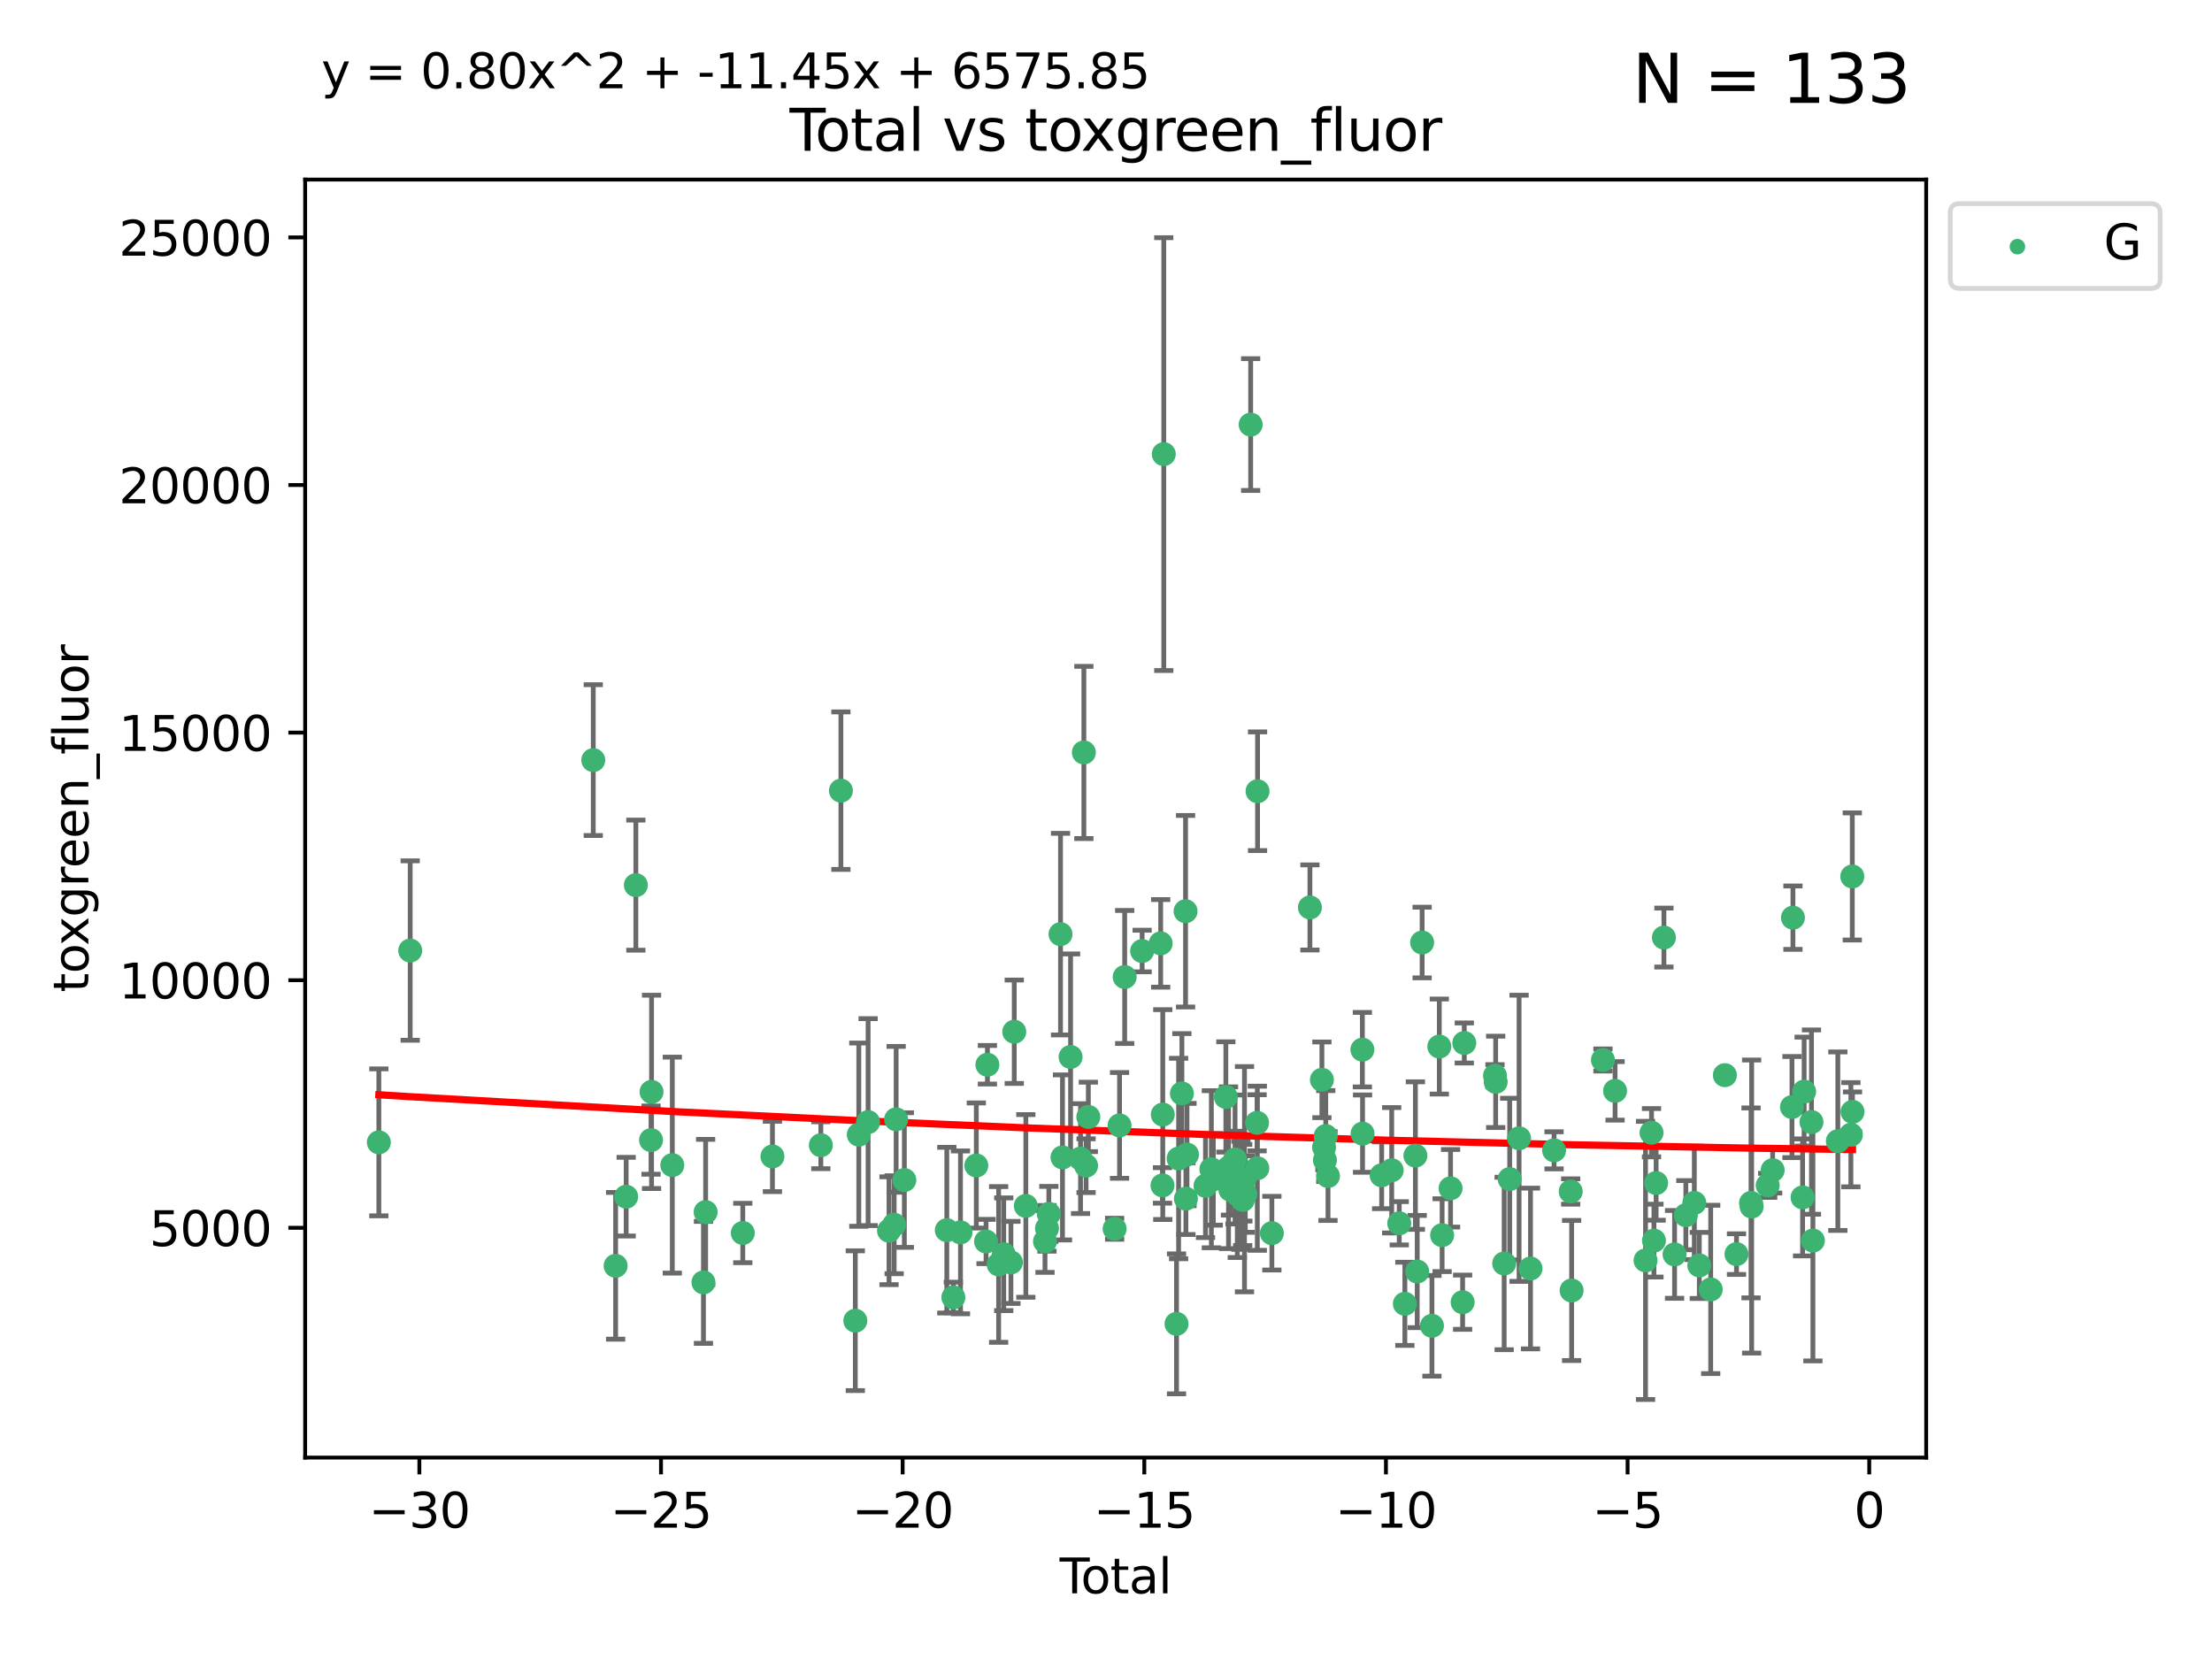 <?xml version="1.0" encoding="utf-8" standalone="no"?>
<!DOCTYPE svg PUBLIC "-//W3C//DTD SVG 1.1//EN"
  "http://www.w3.org/Graphics/SVG/1.1/DTD/svg11.dtd">
<svg xmlns:xlink="http://www.w3.org/1999/xlink" width="460.8pt" height="345.6pt" viewBox="0 0 460.8 345.6" xmlns="http://www.w3.org/2000/svg" version="1.1">
 <defs>
  <style type="text/css">*{stroke-linejoin: round; stroke-linecap: butt}</style>
 </defs>
 <g id="figure_1">
  <g id="patch_1">
   <path d="M 0 345.6 
L 460.8 345.6 
L 460.8 0 
L 0 0 
z
" style="fill: #ffffff"/>
  </g>
  <g id="axes_1">
   <g id="patch_2">
    <path d="M 63.571 303.64 
L 401.26 303.64 
L 401.26 37.411 
L 63.571 37.411 
z
" style="fill: #ffffff"/>
   </g>
   <g id="PathCollection_1">
    <defs>
     <path id="m05f8220666" d="M 0 1.118 
C 0.297 1.118 0.581 1 0.791 0.791 
C 1 0.581 1.118 0.297 1.118 0 
C 1.118 -0.297 1 -0.581 0.791 -0.791 
C 0.581 -1 0.297 -1.118 0 -1.118 
C -0.297 -1.118 -0.581 -1 -0.791 -0.791 
C -1 -0.581 -1.118 -0.297 -1.118 0 
C -1.118 0.297 -1 0.581 -0.791 0.791 
C -0.581 1 -0.297 1.118 0 1.118 
z
" style="stroke: #3cb371"/>
    </defs>
    <g clip-path="url(#pa7d972aded)">
     <use xlink:href="#m05f8220666" x="78.921" y="237.974" style="fill: #3cb371; stroke: #3cb371"/>
     <use xlink:href="#m05f8220666" x="85.453" y="198.016" style="fill: #3cb371; stroke: #3cb371"/>
     <use xlink:href="#m05f8220666" x="123.585" y="158.346" style="fill: #3cb371; stroke: #3cb371"/>
     <use xlink:href="#m05f8220666" x="128.245" y="263.691" style="fill: #3cb371; stroke: #3cb371"/>
     <use xlink:href="#m05f8220666" x="130.44" y="249.289" style="fill: #3cb371; stroke: #3cb371"/>
     <use xlink:href="#m05f8220666" x="132.46" y="184.39" style="fill: #3cb371; stroke: #3cb371"/>
     <use xlink:href="#m05f8220666" x="135.624" y="237.503" style="fill: #3cb371; stroke: #3cb371"/>
     <use xlink:href="#m05f8220666" x="135.729" y="227.457" style="fill: #3cb371; stroke: #3cb371"/>
     <use xlink:href="#m05f8220666" x="140.054" y="242.717" style="fill: #3cb371; stroke: #3cb371"/>
     <use xlink:href="#m05f8220666" x="146.543" y="267.144" style="fill: #3cb371; stroke: #3cb371"/>
     <use xlink:href="#m05f8220666" x="146.997" y="252.501" style="fill: #3cb371; stroke: #3cb371"/>
     <use xlink:href="#m05f8220666" x="154.737" y="256.853" style="fill: #3cb371; stroke: #3cb371"/>
     <use xlink:href="#m05f8220666" x="160.914" y="240.91" style="fill: #3cb371; stroke: #3cb371"/>
     <use xlink:href="#m05f8220666" x="170.998" y="238.568" style="fill: #3cb371; stroke: #3cb371"/>
     <use xlink:href="#m05f8220666" x="175.176" y="164.707" style="fill: #3cb371; stroke: #3cb371"/>
     <use xlink:href="#m05f8220666" x="178.178" y="275.126" style="fill: #3cb371; stroke: #3cb371"/>
     <use xlink:href="#m05f8220666" x="178.905" y="236.369" style="fill: #3cb371; stroke: #3cb371"/>
     <use xlink:href="#m05f8220666" x="180.843" y="233.755" style="fill: #3cb371; stroke: #3cb371"/>
     <use xlink:href="#m05f8220666" x="185.2" y="256.384" style="fill: #3cb371; stroke: #3cb371"/>
     <use xlink:href="#m05f8220666" x="186.268" y="255.135" style="fill: #3cb371; stroke: #3cb371"/>
     <use xlink:href="#m05f8220666" x="186.683" y="233.175" style="fill: #3cb371; stroke: #3cb371"/>
     <use xlink:href="#m05f8220666" x="188.394" y="245.83" style="fill: #3cb371; stroke: #3cb371"/>
     <use xlink:href="#m05f8220666" x="197.238" y="256.265" style="fill: #3cb371; stroke: #3cb371"/>
     <use xlink:href="#m05f8220666" x="198.603" y="270.267" style="fill: #3cb371; stroke: #3cb371"/>
     <use xlink:href="#m05f8220666" x="200.086" y="256.722" style="fill: #3cb371; stroke: #3cb371"/>
     <use xlink:href="#m05f8220666" x="203.385" y="242.796" style="fill: #3cb371; stroke: #3cb371"/>
     <use xlink:href="#m05f8220666" x="205.412" y="258.628" style="fill: #3cb371; stroke: #3cb371"/>
     <use xlink:href="#m05f8220666" x="205.694" y="221.805" style="fill: #3cb371; stroke: #3cb371"/>
     <use xlink:href="#m05f8220666" x="208.034" y="263.404" style="fill: #3cb371; stroke: #3cb371"/>
     <use xlink:href="#m05f8220666" x="209.098" y="261.286" style="fill: #3cb371; stroke: #3cb371"/>
     <use xlink:href="#m05f8220666" x="210.595" y="262.984" style="fill: #3cb371; stroke: #3cb371"/>
     <use xlink:href="#m05f8220666" x="211.287" y="214.93" style="fill: #3cb371; stroke: #3cb371"/>
     <use xlink:href="#m05f8220666" x="213.699" y="251.215" style="fill: #3cb371; stroke: #3cb371"/>
     <use xlink:href="#m05f8220666" x="217.693" y="258.611" style="fill: #3cb371; stroke: #3cb371"/>
     <use xlink:href="#m05f8220666" x="218.105" y="255.884" style="fill: #3cb371; stroke: #3cb371"/>
     <use xlink:href="#m05f8220666" x="218.493" y="252.884" style="fill: #3cb371; stroke: #3cb371"/>
     <use xlink:href="#m05f8220666" x="220.924" y="194.6" style="fill: #3cb371; stroke: #3cb371"/>
     <use xlink:href="#m05f8220666" x="221.336" y="241.11" style="fill: #3cb371; stroke: #3cb371"/>
     <use xlink:href="#m05f8220666" x="223.022" y="220.183" style="fill: #3cb371; stroke: #3cb371"/>
     <use xlink:href="#m05f8220666" x="225.092" y="241.358" style="fill: #3cb371; stroke: #3cb371"/>
     <use xlink:href="#m05f8220666" x="225.789" y="156.748" style="fill: #3cb371; stroke: #3cb371"/>
     <use xlink:href="#m05f8220666" x="226.251" y="242.832" style="fill: #3cb371; stroke: #3cb371"/>
     <use xlink:href="#m05f8220666" x="226.72" y="232.677" style="fill: #3cb371; stroke: #3cb371"/>
     <use xlink:href="#m05f8220666" x="232.198" y="255.974" style="fill: #3cb371; stroke: #3cb371"/>
     <use xlink:href="#m05f8220666" x="233.223" y="234.445" style="fill: #3cb371; stroke: #3cb371"/>
     <use xlink:href="#m05f8220666" x="234.293" y="203.525" style="fill: #3cb371; stroke: #3cb371"/>
     <use xlink:href="#m05f8220666" x="237.928" y="198.118" style="fill: #3cb371; stroke: #3cb371"/>
     <use xlink:href="#m05f8220666" x="241.791" y="196.52" style="fill: #3cb371; stroke: #3cb371"/>
     <use xlink:href="#m05f8220666" x="242.169" y="246.943" style="fill: #3cb371; stroke: #3cb371"/>
     <use xlink:href="#m05f8220666" x="242.227" y="232.185" style="fill: #3cb371; stroke: #3cb371"/>
     <use xlink:href="#m05f8220666" x="242.436" y="94.599" style="fill: #3cb371; stroke: #3cb371"/>
     <use xlink:href="#m05f8220666" x="245.09" y="275.78" style="fill: #3cb371; stroke: #3cb371"/>
     <use xlink:href="#m05f8220666" x="245.526" y="241.345" style="fill: #3cb371; stroke: #3cb371"/>
     <use xlink:href="#m05f8220666" x="246.21" y="227.786" style="fill: #3cb371; stroke: #3cb371"/>
     <use xlink:href="#m05f8220666" x="246.975" y="189.824" style="fill: #3cb371; stroke: #3cb371"/>
     <use xlink:href="#m05f8220666" x="247.047" y="249.705" style="fill: #3cb371; stroke: #3cb371"/>
     <use xlink:href="#m05f8220666" x="247.272" y="240.516" style="fill: #3cb371; stroke: #3cb371"/>
     <use xlink:href="#m05f8220666" x="251.127" y="247.028" style="fill: #3cb371; stroke: #3cb371"/>
     <use xlink:href="#m05f8220666" x="252.347" y="243.575" style="fill: #3cb371; stroke: #3cb371"/>
     <use xlink:href="#m05f8220666" x="252.751" y="245.686" style="fill: #3cb371; stroke: #3cb371"/>
     <use xlink:href="#m05f8220666" x="255.367" y="228.511" style="fill: #3cb371; stroke: #3cb371"/>
     <use xlink:href="#m05f8220666" x="255.925" y="243.26" style="fill: #3cb371; stroke: #3cb371"/>
     <use xlink:href="#m05f8220666" x="256.325" y="247.856" style="fill: #3cb371; stroke: #3cb371"/>
     <use xlink:href="#m05f8220666" x="257.286" y="241.542" style="fill: #3cb371; stroke: #3cb371"/>
     <use xlink:href="#m05f8220666" x="257.753" y="248.807" style="fill: #3cb371; stroke: #3cb371"/>
     <use xlink:href="#m05f8220666" x="258.507" y="249.012" style="fill: #3cb371; stroke: #3cb371"/>
     <use xlink:href="#m05f8220666" x="258.878" y="248.934" style="fill: #3cb371; stroke: #3cb371"/>
     <use xlink:href="#m05f8220666" x="258.908" y="249.958" style="fill: #3cb371; stroke: #3cb371"/>
     <use xlink:href="#m05f8220666" x="259.248" y="245.645" style="fill: #3cb371; stroke: #3cb371"/>
     <use xlink:href="#m05f8220666" x="259.416" y="248.741" style="fill: #3cb371; stroke: #3cb371"/>
     <use xlink:href="#m05f8220666" x="260.536" y="88.448" style="fill: #3cb371; stroke: #3cb371"/>
     <use xlink:href="#m05f8220666" x="261.873" y="233.904" style="fill: #3cb371; stroke: #3cb371"/>
     <use xlink:href="#m05f8220666" x="261.923" y="243.366" style="fill: #3cb371; stroke: #3cb371"/>
     <use xlink:href="#m05f8220666" x="261.972" y="164.833" style="fill: #3cb371; stroke: #3cb371"/>
     <use xlink:href="#m05f8220666" x="264.953" y="256.893" style="fill: #3cb371; stroke: #3cb371"/>
     <use xlink:href="#m05f8220666" x="272.881" y="189.037" style="fill: #3cb371; stroke: #3cb371"/>
     <use xlink:href="#m05f8220666" x="275.377" y="224.943" style="fill: #3cb371; stroke: #3cb371"/>
     <use xlink:href="#m05f8220666" x="275.823" y="239.005" style="fill: #3cb371; stroke: #3cb371"/>
     <use xlink:href="#m05f8220666" x="276.007" y="241.68" style="fill: #3cb371; stroke: #3cb371"/>
     <use xlink:href="#m05f8220666" x="276.18" y="236.66" style="fill: #3cb371; stroke: #3cb371"/>
     <use xlink:href="#m05f8220666" x="276.647" y="244.991" style="fill: #3cb371; stroke: #3cb371"/>
     <use xlink:href="#m05f8220666" x="283.808" y="218.663" style="fill: #3cb371; stroke: #3cb371"/>
     <use xlink:href="#m05f8220666" x="283.846" y="236.155" style="fill: #3cb371; stroke: #3cb371"/>
     <use xlink:href="#m05f8220666" x="287.823" y="244.835" style="fill: #3cb371; stroke: #3cb371"/>
     <use xlink:href="#m05f8220666" x="289.916" y="243.786" style="fill: #3cb371; stroke: #3cb371"/>
     <use xlink:href="#m05f8220666" x="291.488" y="254.836" style="fill: #3cb371; stroke: #3cb371"/>
     <use xlink:href="#m05f8220666" x="292.659" y="271.605" style="fill: #3cb371; stroke: #3cb371"/>
     <use xlink:href="#m05f8220666" x="294.854" y="240.731" style="fill: #3cb371; stroke: #3cb371"/>
     <use xlink:href="#m05f8220666" x="295.233" y="264.885" style="fill: #3cb371; stroke: #3cb371"/>
     <use xlink:href="#m05f8220666" x="296.253" y="196.344" style="fill: #3cb371; stroke: #3cb371"/>
     <use xlink:href="#m05f8220666" x="298.3" y="276.191" style="fill: #3cb371; stroke: #3cb371"/>
     <use xlink:href="#m05f8220666" x="299.836" y="218.016" style="fill: #3cb371; stroke: #3cb371"/>
     <use xlink:href="#m05f8220666" x="300.42" y="257.308" style="fill: #3cb371; stroke: #3cb371"/>
     <use xlink:href="#m05f8220666" x="302.18" y="247.543" style="fill: #3cb371; stroke: #3cb371"/>
     <use xlink:href="#m05f8220666" x="304.692" y="271.275" style="fill: #3cb371; stroke: #3cb371"/>
     <use xlink:href="#m05f8220666" x="305.037" y="217.272" style="fill: #3cb371; stroke: #3cb371"/>
     <use xlink:href="#m05f8220666" x="311.434" y="224.101" style="fill: #3cb371; stroke: #3cb371"/>
     <use xlink:href="#m05f8220666" x="311.577" y="225.372" style="fill: #3cb371; stroke: #3cb371"/>
     <use xlink:href="#m05f8220666" x="313.348" y="263.205" style="fill: #3cb371; stroke: #3cb371"/>
     <use xlink:href="#m05f8220666" x="314.496" y="245.623" style="fill: #3cb371; stroke: #3cb371"/>
     <use xlink:href="#m05f8220666" x="316.453" y="237.125" style="fill: #3cb371; stroke: #3cb371"/>
     <use xlink:href="#m05f8220666" x="318.833" y="264.252" style="fill: #3cb371; stroke: #3cb371"/>
     <use xlink:href="#m05f8220666" x="323.742" y="239.634" style="fill: #3cb371; stroke: #3cb371"/>
     <use xlink:href="#m05f8220666" x="327.205" y="248.212" style="fill: #3cb371; stroke: #3cb371"/>
     <use xlink:href="#m05f8220666" x="327.397" y="268.831" style="fill: #3cb371; stroke: #3cb371"/>
     <use xlink:href="#m05f8220666" x="333.924" y="220.813" style="fill: #3cb371; stroke: #3cb371"/>
     <use xlink:href="#m05f8220666" x="336.451" y="227.25" style="fill: #3cb371; stroke: #3cb371"/>
     <use xlink:href="#m05f8220666" x="342.796" y="262.568" style="fill: #3cb371; stroke: #3cb371"/>
     <use xlink:href="#m05f8220666" x="344.042" y="235.963" style="fill: #3cb371; stroke: #3cb371"/>
     <use xlink:href="#m05f8220666" x="344.547" y="258.441" style="fill: #3cb371; stroke: #3cb371"/>
     <use xlink:href="#m05f8220666" x="345" y="246.445" style="fill: #3cb371; stroke: #3cb371"/>
     <use xlink:href="#m05f8220666" x="346.624" y="195.308" style="fill: #3cb371; stroke: #3cb371"/>
     <use xlink:href="#m05f8220666" x="348.844" y="261.315" style="fill: #3cb371; stroke: #3cb371"/>
     <use xlink:href="#m05f8220666" x="351.193" y="253.141" style="fill: #3cb371; stroke: #3cb371"/>
     <use xlink:href="#m05f8220666" x="352.958" y="250.59" style="fill: #3cb371; stroke: #3cb371"/>
     <use xlink:href="#m05f8220666" x="353.996" y="263.611" style="fill: #3cb371; stroke: #3cb371"/>
     <use xlink:href="#m05f8220666" x="356.37" y="268.613" style="fill: #3cb371; stroke: #3cb371"/>
     <use xlink:href="#m05f8220666" x="359.323" y="223.976" style="fill: #3cb371; stroke: #3cb371"/>
     <use xlink:href="#m05f8220666" x="361.743" y="261.255" style="fill: #3cb371; stroke: #3cb371"/>
     <use xlink:href="#m05f8220666" x="364.773" y="250.588" style="fill: #3cb371; stroke: #3cb371"/>
     <use xlink:href="#m05f8220666" x="364.9" y="251.346" style="fill: #3cb371; stroke: #3cb371"/>
     <use xlink:href="#m05f8220666" x="368.242" y="246.934" style="fill: #3cb371; stroke: #3cb371"/>
     <use xlink:href="#m05f8220666" x="369.278" y="243.765" style="fill: #3cb371; stroke: #3cb371"/>
     <use xlink:href="#m05f8220666" x="373.301" y="230.619" style="fill: #3cb371; stroke: #3cb371"/>
     <use xlink:href="#m05f8220666" x="373.503" y="191.167" style="fill: #3cb371; stroke: #3cb371"/>
     <use xlink:href="#m05f8220666" x="375.512" y="249.443" style="fill: #3cb371; stroke: #3cb371"/>
     <use xlink:href="#m05f8220666" x="375.835" y="227.399" style="fill: #3cb371; stroke: #3cb371"/>
     <use xlink:href="#m05f8220666" x="377.365" y="233.749" style="fill: #3cb371; stroke: #3cb371"/>
     <use xlink:href="#m05f8220666" x="377.661" y="258.434" style="fill: #3cb371; stroke: #3cb371"/>
     <use xlink:href="#m05f8220666" x="382.857" y="237.731" style="fill: #3cb371; stroke: #3cb371"/>
     <use xlink:href="#m05f8220666" x="385.572" y="236.386" style="fill: #3cb371; stroke: #3cb371"/>
     <use xlink:href="#m05f8220666" x="385.864" y="182.58" style="fill: #3cb371; stroke: #3cb371"/>
     <use xlink:href="#m05f8220666" x="385.911" y="231.619" style="fill: #3cb371; stroke: #3cb371"/>
    </g>
   </g>
   <g id="matplotlib.axis_1">
    <g id="xtick_1">
     <g id="line2d_1">
      <defs>
       <path id="mcd164aacf5" d="M 0 0 
L 0 3.5 
" style="stroke: #000000; stroke-width: 0.8"/>
      </defs>
      <g>
       <use xlink:href="#mcd164aacf5" x="87.36" y="303.64" style="stroke: #000000; stroke-width: 0.8"/>
      </g>
     </g>
     <g id="text_1">
      <!-- −30 -->
      <g transform="translate(76.807 318.238)scale(0.1 -0.1)">
       <defs>
        <path id="DejaVuSans-2212" d="M 678 2272 
L 4684 2272 
L 4684 1741 
L 678 1741 
L 678 2272 
z
" transform="scale(0.016)"/>
        <path id="DejaVuSans-33" d="M 2597 2516 
Q 3050 2419 3304 2112 
Q 3559 1806 3559 1356 
Q 3559 666 3084 287 
Q 2609 -91 1734 -91 
Q 1441 -91 1130 -33 
Q 819 25 488 141 
L 488 750 
Q 750 597 1062 519 
Q 1375 441 1716 441 
Q 2309 441 2620 675 
Q 2931 909 2931 1356 
Q 2931 1769 2642 2001 
Q 2353 2234 1838 2234 
L 1294 2234 
L 1294 2753 
L 1863 2753 
Q 2328 2753 2575 2939 
Q 2822 3125 2822 3475 
Q 2822 3834 2567 4026 
Q 2313 4219 1838 4219 
Q 1578 4219 1281 4162 
Q 984 4106 628 3988 
L 628 4550 
Q 988 4650 1302 4700 
Q 1616 4750 1894 4750 
Q 2613 4750 3031 4423 
Q 3450 4097 3450 3541 
Q 3450 3153 3228 2886 
Q 3006 2619 2597 2516 
z
" transform="scale(0.016)"/>
        <path id="DejaVuSans-30" d="M 2034 4250 
Q 1547 4250 1301 3770 
Q 1056 3291 1056 2328 
Q 1056 1369 1301 889 
Q 1547 409 2034 409 
Q 2525 409 2770 889 
Q 3016 1369 3016 2328 
Q 3016 3291 2770 3770 
Q 2525 4250 2034 4250 
z
M 2034 4750 
Q 2819 4750 3233 4129 
Q 3647 3509 3647 2328 
Q 3647 1150 3233 529 
Q 2819 -91 2034 -91 
Q 1250 -91 836 529 
Q 422 1150 422 2328 
Q 422 3509 836 4129 
Q 1250 4750 2034 4750 
z
" transform="scale(0.016)"/>
       </defs>
       <use xlink:href="#DejaVuSans-2212"/>
       <use xlink:href="#DejaVuSans-33" x="83.789"/>
       <use xlink:href="#DejaVuSans-30" x="147.412"/>
      </g>
     </g>
    </g>
    <g id="xtick_2">
     <g id="line2d_2">
      <g>
       <use xlink:href="#mcd164aacf5" x="137.699" y="303.64" style="stroke: #000000; stroke-width: 0.8"/>
      </g>
     </g>
     <g id="text_2">
      <!-- −25 -->
      <g transform="translate(127.147 318.238)scale(0.1 -0.1)">
       <defs>
        <path id="DejaVuSans-32" d="M 1228 531 
L 3431 531 
L 3431 0 
L 469 0 
L 469 531 
Q 828 903 1448 1529 
Q 2069 2156 2228 2338 
Q 2531 2678 2651 2914 
Q 2772 3150 2772 3378 
Q 2772 3750 2511 3984 
Q 2250 4219 1831 4219 
Q 1534 4219 1204 4116 
Q 875 4013 500 3803 
L 500 4441 
Q 881 4594 1212 4672 
Q 1544 4750 1819 4750 
Q 2544 4750 2975 4387 
Q 3406 4025 3406 3419 
Q 3406 3131 3298 2873 
Q 3191 2616 2906 2266 
Q 2828 2175 2409 1742 
Q 1991 1309 1228 531 
z
" transform="scale(0.016)"/>
        <path id="DejaVuSans-35" d="M 691 4666 
L 3169 4666 
L 3169 4134 
L 1269 4134 
L 1269 2991 
Q 1406 3038 1543 3061 
Q 1681 3084 1819 3084 
Q 2600 3084 3056 2656 
Q 3513 2228 3513 1497 
Q 3513 744 3044 326 
Q 2575 -91 1722 -91 
Q 1428 -91 1123 -41 
Q 819 9 494 109 
L 494 744 
Q 775 591 1075 516 
Q 1375 441 1709 441 
Q 2250 441 2565 725 
Q 2881 1009 2881 1497 
Q 2881 1984 2565 2268 
Q 2250 2553 1709 2553 
Q 1456 2553 1204 2497 
Q 953 2441 691 2322 
L 691 4666 
z
" transform="scale(0.016)"/>
       </defs>
       <use xlink:href="#DejaVuSans-2212"/>
       <use xlink:href="#DejaVuSans-32" x="83.789"/>
       <use xlink:href="#DejaVuSans-35" x="147.412"/>
      </g>
     </g>
    </g>
    <g id="xtick_3">
     <g id="line2d_3">
      <g>
       <use xlink:href="#mcd164aacf5" x="188.039" y="303.64" style="stroke: #000000; stroke-width: 0.8"/>
      </g>
     </g>
     <g id="text_3">
      <!-- −20 -->
      <g transform="translate(177.486 318.238)scale(0.1 -0.1)">
       <use xlink:href="#DejaVuSans-2212"/>
       <use xlink:href="#DejaVuSans-32" x="83.789"/>
       <use xlink:href="#DejaVuSans-30" x="147.412"/>
      </g>
     </g>
    </g>
    <g id="xtick_4">
     <g id="line2d_4">
      <g>
       <use xlink:href="#mcd164aacf5" x="238.378" y="303.64" style="stroke: #000000; stroke-width: 0.8"/>
      </g>
     </g>
     <g id="text_4">
      <!-- −15 -->
      <g transform="translate(227.826 318.238)scale(0.1 -0.1)">
       <defs>
        <path id="DejaVuSans-31" d="M 794 531 
L 1825 531 
L 1825 4091 
L 703 3866 
L 703 4441 
L 1819 4666 
L 2450 4666 
L 2450 531 
L 3481 531 
L 3481 0 
L 794 0 
L 794 531 
z
" transform="scale(0.016)"/>
       </defs>
       <use xlink:href="#DejaVuSans-2212"/>
       <use xlink:href="#DejaVuSans-31" x="83.789"/>
       <use xlink:href="#DejaVuSans-35" x="147.412"/>
      </g>
     </g>
    </g>
    <g id="xtick_5">
     <g id="line2d_5">
      <g>
       <use xlink:href="#mcd164aacf5" x="288.718" y="303.64" style="stroke: #000000; stroke-width: 0.8"/>
      </g>
     </g>
     <g id="text_5">
      <!-- −10 -->
      <g transform="translate(278.165 318.238)scale(0.1 -0.1)">
       <use xlink:href="#DejaVuSans-2212"/>
       <use xlink:href="#DejaVuSans-31" x="83.789"/>
       <use xlink:href="#DejaVuSans-30" x="147.412"/>
      </g>
     </g>
    </g>
    <g id="xtick_6">
     <g id="line2d_6">
      <g>
       <use xlink:href="#mcd164aacf5" x="339.057" y="303.64" style="stroke: #000000; stroke-width: 0.8"/>
      </g>
     </g>
     <g id="text_6">
      <!-- −5 -->
      <g transform="translate(331.686 318.238)scale(0.1 -0.1)">
       <use xlink:href="#DejaVuSans-2212"/>
       <use xlink:href="#DejaVuSans-35" x="83.789"/>
      </g>
     </g>
    </g>
    <g id="xtick_7">
     <g id="line2d_7">
      <g>
       <use xlink:href="#mcd164aacf5" x="389.397" y="303.64" style="stroke: #000000; stroke-width: 0.8"/>
      </g>
     </g>
     <g id="text_7">
      <!-- 0 -->
      <g transform="translate(386.216 318.238)scale(0.1 -0.1)">
       <use xlink:href="#DejaVuSans-30"/>
      </g>
     </g>
    </g>
    <g id="text_8">
     <!-- Total -->
     <g transform="translate(220.739 331.917)scale(0.1 -0.1)">
      <defs>
       <path id="DejaVuSans-54" d="M -19 4666 
L 3928 4666 
L 3928 4134 
L 2272 4134 
L 2272 0 
L 1638 0 
L 1638 4134 
L -19 4134 
L -19 4666 
z
" transform="scale(0.016)"/>
       <path id="DejaVuSans-6f" d="M 1959 3097 
Q 1497 3097 1228 2736 
Q 959 2375 959 1747 
Q 959 1119 1226 758 
Q 1494 397 1959 397 
Q 2419 397 2687 759 
Q 2956 1122 2956 1747 
Q 2956 2369 2687 2733 
Q 2419 3097 1959 3097 
z
M 1959 3584 
Q 2709 3584 3137 3096 
Q 3566 2609 3566 1747 
Q 3566 888 3137 398 
Q 2709 -91 1959 -91 
Q 1206 -91 779 398 
Q 353 888 353 1747 
Q 353 2609 779 3096 
Q 1206 3584 1959 3584 
z
" transform="scale(0.016)"/>
       <path id="DejaVuSans-74" d="M 1172 4494 
L 1172 3500 
L 2356 3500 
L 2356 3053 
L 1172 3053 
L 1172 1153 
Q 1172 725 1289 603 
Q 1406 481 1766 481 
L 2356 481 
L 2356 0 
L 1766 0 
Q 1100 0 847 248 
Q 594 497 594 1153 
L 594 3053 
L 172 3053 
L 172 3500 
L 594 3500 
L 594 4494 
L 1172 4494 
z
" transform="scale(0.016)"/>
       <path id="DejaVuSans-61" d="M 2194 1759 
Q 1497 1759 1228 1600 
Q 959 1441 959 1056 
Q 959 750 1161 570 
Q 1363 391 1709 391 
Q 2188 391 2477 730 
Q 2766 1069 2766 1631 
L 2766 1759 
L 2194 1759 
z
M 3341 1997 
L 3341 0 
L 2766 0 
L 2766 531 
Q 2569 213 2275 61 
Q 1981 -91 1556 -91 
Q 1019 -91 701 211 
Q 384 513 384 1019 
Q 384 1609 779 1909 
Q 1175 2209 1959 2209 
L 2766 2209 
L 2766 2266 
Q 2766 2663 2505 2880 
Q 2244 3097 1772 3097 
Q 1472 3097 1187 3025 
Q 903 2953 641 2809 
L 641 3341 
Q 956 3463 1253 3523 
Q 1550 3584 1831 3584 
Q 2591 3584 2966 3190 
Q 3341 2797 3341 1997 
z
" transform="scale(0.016)"/>
       <path id="DejaVuSans-6c" d="M 603 4863 
L 1178 4863 
L 1178 0 
L 603 0 
L 603 4863 
z
" transform="scale(0.016)"/>
      </defs>
      <use xlink:href="#DejaVuSans-54"/>
      <use xlink:href="#DejaVuSans-6f" x="44.084"/>
      <use xlink:href="#DejaVuSans-74" x="105.266"/>
      <use xlink:href="#DejaVuSans-61" x="144.475"/>
      <use xlink:href="#DejaVuSans-6c" x="205.754"/>
     </g>
    </g>
   </g>
   <g id="matplotlib.axis_2">
    <g id="ytick_1">
     <g id="line2d_8">
      <defs>
       <path id="m067d0bc7be" d="M 0 0 
L -3.5 0 
" style="stroke: #000000; stroke-width: 0.8"/>
      </defs>
      <g>
       <use xlink:href="#m067d0bc7be" x="63.571" y="255.774" style="stroke: #000000; stroke-width: 0.8"/>
      </g>
     </g>
     <g id="text_9">
      <!-- 5000 -->
      <g transform="translate(31.121 259.573)scale(0.1 -0.1)">
       <use xlink:href="#DejaVuSans-35"/>
       <use xlink:href="#DejaVuSans-30" x="63.623"/>
       <use xlink:href="#DejaVuSans-30" x="127.246"/>
       <use xlink:href="#DejaVuSans-30" x="190.869"/>
      </g>
     </g>
    </g>
    <g id="ytick_2">
     <g id="line2d_9">
      <g>
       <use xlink:href="#m067d0bc7be" x="63.571" y="204.195" style="stroke: #000000; stroke-width: 0.8"/>
      </g>
     </g>
     <g id="text_10">
      <!-- 10000 -->
      <g transform="translate(24.759 207.994)scale(0.1 -0.1)">
       <use xlink:href="#DejaVuSans-31"/>
       <use xlink:href="#DejaVuSans-30" x="63.623"/>
       <use xlink:href="#DejaVuSans-30" x="127.246"/>
       <use xlink:href="#DejaVuSans-30" x="190.869"/>
       <use xlink:href="#DejaVuSans-30" x="254.492"/>
      </g>
     </g>
    </g>
    <g id="ytick_3">
     <g id="line2d_10">
      <g>
       <use xlink:href="#m067d0bc7be" x="63.571" y="152.616" style="stroke: #000000; stroke-width: 0.8"/>
      </g>
     </g>
     <g id="text_11">
      <!-- 15000 -->
      <g transform="translate(24.759 156.415)scale(0.1 -0.1)">
       <use xlink:href="#DejaVuSans-31"/>
       <use xlink:href="#DejaVuSans-35" x="63.623"/>
       <use xlink:href="#DejaVuSans-30" x="127.246"/>
       <use xlink:href="#DejaVuSans-30" x="190.869"/>
       <use xlink:href="#DejaVuSans-30" x="254.492"/>
      </g>
     </g>
    </g>
    <g id="ytick_4">
     <g id="line2d_11">
      <g>
       <use xlink:href="#m067d0bc7be" x="63.571" y="101.037" style="stroke: #000000; stroke-width: 0.8"/>
      </g>
     </g>
     <g id="text_12">
      <!-- 20000 -->
      <g transform="translate(24.759 104.836)scale(0.1 -0.1)">
       <use xlink:href="#DejaVuSans-32"/>
       <use xlink:href="#DejaVuSans-30" x="63.623"/>
       <use xlink:href="#DejaVuSans-30" x="127.246"/>
       <use xlink:href="#DejaVuSans-30" x="190.869"/>
       <use xlink:href="#DejaVuSans-30" x="254.492"/>
      </g>
     </g>
    </g>
    <g id="ytick_5">
     <g id="line2d_12">
      <g>
       <use xlink:href="#m067d0bc7be" x="63.571" y="49.458" style="stroke: #000000; stroke-width: 0.8"/>
      </g>
     </g>
     <g id="text_13">
      <!-- 25000 -->
      <g transform="translate(24.759 53.258)scale(0.1 -0.1)">
       <use xlink:href="#DejaVuSans-32"/>
       <use xlink:href="#DejaVuSans-35" x="63.623"/>
       <use xlink:href="#DejaVuSans-30" x="127.246"/>
       <use xlink:href="#DejaVuSans-30" x="190.869"/>
       <use xlink:href="#DejaVuSans-30" x="254.492"/>
      </g>
     </g>
    </g>
    <g id="text_14">
     <!-- toxgreen_fluor -->
     <g transform="translate(18.401 206.72)rotate(-90)scale(0.1 -0.1)">
      <defs>
       <path id="DejaVuSans-78" d="M 3513 3500 
L 2247 1797 
L 3578 0 
L 2900 0 
L 1881 1375 
L 863 0 
L 184 0 
L 1544 1831 
L 300 3500 
L 978 3500 
L 1906 2253 
L 2834 3500 
L 3513 3500 
z
" transform="scale(0.016)"/>
       <path id="DejaVuSans-67" d="M 2906 1791 
Q 2906 2416 2648 2759 
Q 2391 3103 1925 3103 
Q 1463 3103 1205 2759 
Q 947 2416 947 1791 
Q 947 1169 1205 825 
Q 1463 481 1925 481 
Q 2391 481 2648 825 
Q 2906 1169 2906 1791 
z
M 3481 434 
Q 3481 -459 3084 -895 
Q 2688 -1331 1869 -1331 
Q 1566 -1331 1297 -1286 
Q 1028 -1241 775 -1147 
L 775 -588 
Q 1028 -725 1275 -790 
Q 1522 -856 1778 -856 
Q 2344 -856 2625 -561 
Q 2906 -266 2906 331 
L 2906 616 
Q 2728 306 2450 153 
Q 2172 0 1784 0 
Q 1141 0 747 490 
Q 353 981 353 1791 
Q 353 2603 747 3093 
Q 1141 3584 1784 3584 
Q 2172 3584 2450 3431 
Q 2728 3278 2906 2969 
L 2906 3500 
L 3481 3500 
L 3481 434 
z
" transform="scale(0.016)"/>
       <path id="DejaVuSans-72" d="M 2631 2963 
Q 2534 3019 2420 3045 
Q 2306 3072 2169 3072 
Q 1681 3072 1420 2755 
Q 1159 2438 1159 1844 
L 1159 0 
L 581 0 
L 581 3500 
L 1159 3500 
L 1159 2956 
Q 1341 3275 1631 3429 
Q 1922 3584 2338 3584 
Q 2397 3584 2469 3576 
Q 2541 3569 2628 3553 
L 2631 2963 
z
" transform="scale(0.016)"/>
       <path id="DejaVuSans-65" d="M 3597 1894 
L 3597 1613 
L 953 1613 
Q 991 1019 1311 708 
Q 1631 397 2203 397 
Q 2534 397 2845 478 
Q 3156 559 3463 722 
L 3463 178 
Q 3153 47 2828 -22 
Q 2503 -91 2169 -91 
Q 1331 -91 842 396 
Q 353 884 353 1716 
Q 353 2575 817 3079 
Q 1281 3584 2069 3584 
Q 2775 3584 3186 3129 
Q 3597 2675 3597 1894 
z
M 3022 2063 
Q 3016 2534 2758 2815 
Q 2500 3097 2075 3097 
Q 1594 3097 1305 2825 
Q 1016 2553 972 2059 
L 3022 2063 
z
" transform="scale(0.016)"/>
       <path id="DejaVuSans-6e" d="M 3513 2113 
L 3513 0 
L 2938 0 
L 2938 2094 
Q 2938 2591 2744 2837 
Q 2550 3084 2163 3084 
Q 1697 3084 1428 2787 
Q 1159 2491 1159 1978 
L 1159 0 
L 581 0 
L 581 3500 
L 1159 3500 
L 1159 2956 
Q 1366 3272 1645 3428 
Q 1925 3584 2291 3584 
Q 2894 3584 3203 3211 
Q 3513 2838 3513 2113 
z
" transform="scale(0.016)"/>
       <path id="DejaVuSans-5f" d="M 3263 -1063 
L 3263 -1509 
L -63 -1509 
L -63 -1063 
L 3263 -1063 
z
" transform="scale(0.016)"/>
       <path id="DejaVuSans-66" d="M 2375 4863 
L 2375 4384 
L 1825 4384 
Q 1516 4384 1395 4259 
Q 1275 4134 1275 3809 
L 1275 3500 
L 2222 3500 
L 2222 3053 
L 1275 3053 
L 1275 0 
L 697 0 
L 697 3053 
L 147 3053 
L 147 3500 
L 697 3500 
L 697 3744 
Q 697 4328 969 4595 
Q 1241 4863 1831 4863 
L 2375 4863 
z
" transform="scale(0.016)"/>
       <path id="DejaVuSans-75" d="M 544 1381 
L 544 3500 
L 1119 3500 
L 1119 1403 
Q 1119 906 1312 657 
Q 1506 409 1894 409 
Q 2359 409 2629 706 
Q 2900 1003 2900 1516 
L 2900 3500 
L 3475 3500 
L 3475 0 
L 2900 0 
L 2900 538 
Q 2691 219 2414 64 
Q 2138 -91 1772 -91 
Q 1169 -91 856 284 
Q 544 659 544 1381 
z
M 1991 3584 
L 1991 3584 
z
" transform="scale(0.016)"/>
      </defs>
      <use xlink:href="#DejaVuSans-74"/>
      <use xlink:href="#DejaVuSans-6f" x="39.209"/>
      <use xlink:href="#DejaVuSans-78" x="97.266"/>
      <use xlink:href="#DejaVuSans-67" x="156.445"/>
      <use xlink:href="#DejaVuSans-72" x="219.922"/>
      <use xlink:href="#DejaVuSans-65" x="258.785"/>
      <use xlink:href="#DejaVuSans-65" x="320.309"/>
      <use xlink:href="#DejaVuSans-6e" x="381.832"/>
      <use xlink:href="#DejaVuSans-5f" x="445.211"/>
      <use xlink:href="#DejaVuSans-66" x="495.211"/>
      <use xlink:href="#DejaVuSans-6c" x="530.416"/>
      <use xlink:href="#DejaVuSans-75" x="558.199"/>
      <use xlink:href="#DejaVuSans-6f" x="621.578"/>
      <use xlink:href="#DejaVuSans-72" x="682.76"/>
     </g>
    </g>
   </g>
   <g id="LineCollection_1">
    <path d="M 78.921 253.28 
L 78.921 222.668 
" clip-path="url(#pa7d972aded)" style="fill: none; stroke: #696969"/>
    <path d="M 85.453 216.704 
L 85.453 179.328 
" clip-path="url(#pa7d972aded)" style="fill: none; stroke: #696969"/>
    <path d="M 123.585 174.056 
L 123.585 142.636 
" clip-path="url(#pa7d972aded)" style="fill: none; stroke: #696969"/>
    <path d="M 128.245 278.973 
L 128.245 248.41 
" clip-path="url(#pa7d972aded)" style="fill: none; stroke: #696969"/>
    <path d="M 130.44 257.484 
L 130.44 241.094 
" clip-path="url(#pa7d972aded)" style="fill: none; stroke: #696969"/>
    <path d="M 132.46 197.939 
L 132.46 170.841 
" clip-path="url(#pa7d972aded)" style="fill: none; stroke: #696969"/>
    <path d="M 135.624 244.611 
L 135.624 230.394 
" clip-path="url(#pa7d972aded)" style="fill: none; stroke: #696969"/>
    <path d="M 135.729 247.593 
L 135.729 207.32 
" clip-path="url(#pa7d972aded)" style="fill: none; stroke: #696969"/>
    <path d="M 140.054 265.212 
L 140.054 220.221 
" clip-path="url(#pa7d972aded)" style="fill: none; stroke: #696969"/>
    <path d="M 146.543 279.847 
L 146.543 254.441 
" clip-path="url(#pa7d972aded)" style="fill: none; stroke: #696969"/>
    <path d="M 146.997 267.651 
L 146.997 237.351 
" clip-path="url(#pa7d972aded)" style="fill: none; stroke: #696969"/>
    <path d="M 154.737 263.041 
L 154.737 250.665 
" clip-path="url(#pa7d972aded)" style="fill: none; stroke: #696969"/>
    <path d="M 160.914 248.233 
L 160.914 233.588 
" clip-path="url(#pa7d972aded)" style="fill: none; stroke: #696969"/>
    <path d="M 170.998 243.457 
L 170.998 233.679 
" clip-path="url(#pa7d972aded)" style="fill: none; stroke: #696969"/>
    <path d="M 175.176 181.111 
L 175.176 148.304 
" clip-path="url(#pa7d972aded)" style="fill: none; stroke: #696969"/>
    <path d="M 178.178 289.683 
L 178.178 260.568 
" clip-path="url(#pa7d972aded)" style="fill: none; stroke: #696969"/>
    <path d="M 178.905 255.457 
L 178.905 217.281 
" clip-path="url(#pa7d972aded)" style="fill: none; stroke: #696969"/>
    <path d="M 180.843 255.307 
L 180.843 212.203 
" clip-path="url(#pa7d972aded)" style="fill: none; stroke: #696969"/>
    <path d="M 185.2 267.613 
L 185.2 245.155 
" clip-path="url(#pa7d972aded)" style="fill: none; stroke: #696969"/>
    <path d="M 186.268 265.336 
L 186.268 244.934 
" clip-path="url(#pa7d972aded)" style="fill: none; stroke: #696969"/>
    <path d="M 186.683 248.365 
L 186.683 217.984 
" clip-path="url(#pa7d972aded)" style="fill: none; stroke: #696969"/>
    <path d="M 188.394 259.85 
L 188.394 231.809 
" clip-path="url(#pa7d972aded)" style="fill: none; stroke: #696969"/>
    <path d="M 197.238 273.526 
L 197.238 239.004 
" clip-path="url(#pa7d972aded)" style="fill: none; stroke: #696969"/>
    <path d="M 198.603 273.437 
L 198.603 267.097 
" clip-path="url(#pa7d972aded)" style="fill: none; stroke: #696969"/>
    <path d="M 200.086 273.683 
L 200.086 239.762 
" clip-path="url(#pa7d972aded)" style="fill: none; stroke: #696969"/>
    <path d="M 203.385 255.829 
L 203.385 229.763 
" clip-path="url(#pa7d972aded)" style="fill: none; stroke: #696969"/>
    <path d="M 205.412 263.24 
L 205.412 254.016 
" clip-path="url(#pa7d972aded)" style="fill: none; stroke: #696969"/>
    <path d="M 205.694 225.819 
L 205.694 217.791 
" clip-path="url(#pa7d972aded)" style="fill: none; stroke: #696969"/>
    <path d="M 208.034 279.624 
L 208.034 247.185 
" clip-path="url(#pa7d972aded)" style="fill: none; stroke: #696969"/>
    <path d="M 209.098 273.028 
L 209.098 249.543 
" clip-path="url(#pa7d972aded)" style="fill: none; stroke: #696969"/>
    <path d="M 210.595 271.533 
L 210.595 254.436 
" clip-path="url(#pa7d972aded)" style="fill: none; stroke: #696969"/>
    <path d="M 211.287 225.701 
L 211.287 204.158 
" clip-path="url(#pa7d972aded)" style="fill: none; stroke: #696969"/>
    <path d="M 213.699 270.246 
L 213.699 232.184 
" clip-path="url(#pa7d972aded)" style="fill: none; stroke: #696969"/>
    <path d="M 217.693 265.056 
L 217.693 252.166 
" clip-path="url(#pa7d972aded)" style="fill: none; stroke: #696969"/>
    <path d="M 218.105 260.647 
L 218.105 251.12 
" clip-path="url(#pa7d972aded)" style="fill: none; stroke: #696969"/>
    <path d="M 218.493 258.617 
L 218.493 247.15 
" clip-path="url(#pa7d972aded)" style="fill: none; stroke: #696969"/>
    <path d="M 220.924 215.598 
L 220.924 173.602 
" clip-path="url(#pa7d972aded)" style="fill: none; stroke: #696969"/>
    <path d="M 221.336 258.305 
L 221.336 223.915 
" clip-path="url(#pa7d972aded)" style="fill: none; stroke: #696969"/>
    <path d="M 223.022 241.645 
L 223.022 198.721 
" clip-path="url(#pa7d972aded)" style="fill: none; stroke: #696969"/>
    <path d="M 225.092 252.803 
L 225.092 229.913 
" clip-path="url(#pa7d972aded)" style="fill: none; stroke: #696969"/>
    <path d="M 225.789 174.688 
L 225.789 138.808 
" clip-path="url(#pa7d972aded)" style="fill: none; stroke: #696969"/>
    <path d="M 226.251 248.428 
L 226.251 237.236 
" clip-path="url(#pa7d972aded)" style="fill: none; stroke: #696969"/>
    <path d="M 226.72 239.908 
L 226.72 225.446 
" clip-path="url(#pa7d972aded)" style="fill: none; stroke: #696969"/>
    <path d="M 232.198 258.166 
L 232.198 253.783 
" clip-path="url(#pa7d972aded)" style="fill: none; stroke: #696969"/>
    <path d="M 233.223 245.46 
L 233.223 223.43 
" clip-path="url(#pa7d972aded)" style="fill: none; stroke: #696969"/>
    <path d="M 234.293 217.383 
L 234.293 189.667 
" clip-path="url(#pa7d972aded)" style="fill: none; stroke: #696969"/>
    <path d="M 237.928 202.454 
L 237.928 193.782 
" clip-path="url(#pa7d972aded)" style="fill: none; stroke: #696969"/>
    <path d="M 241.791 205.645 
L 241.791 187.395 
" clip-path="url(#pa7d972aded)" style="fill: none; stroke: #696969"/>
    <path d="M 242.169 250.641 
L 242.169 243.246 
" clip-path="url(#pa7d972aded)" style="fill: none; stroke: #696969"/>
    <path d="M 242.227 254.041 
L 242.227 210.329 
" clip-path="url(#pa7d972aded)" style="fill: none; stroke: #696969"/>
    <path d="M 242.436 139.685 
L 242.436 49.513 
" clip-path="url(#pa7d972aded)" style="fill: none; stroke: #696969"/>
    <path d="M 245.09 290.36 
L 245.09 261.199 
" clip-path="url(#pa7d972aded)" style="fill: none; stroke: #696969"/>
    <path d="M 245.526 262.221 
L 245.526 220.469 
" clip-path="url(#pa7d972aded)" style="fill: none; stroke: #696969"/>
    <path d="M 246.21 240.256 
L 246.21 215.315 
" clip-path="url(#pa7d972aded)" style="fill: none; stroke: #696969"/>
    <path d="M 246.975 209.771 
L 246.975 169.876 
" clip-path="url(#pa7d972aded)" style="fill: none; stroke: #696969"/>
    <path d="M 247.047 257.17 
L 247.047 242.24 
" clip-path="url(#pa7d972aded)" style="fill: none; stroke: #696969"/>
    <path d="M 247.272 251.174 
L 247.272 229.858 
" clip-path="url(#pa7d972aded)" style="fill: none; stroke: #696969"/>
    <path d="M 251.127 257.809 
L 251.127 236.247 
" clip-path="url(#pa7d972aded)" style="fill: none; stroke: #696969"/>
    <path d="M 252.347 259.935 
L 252.347 227.215 
" clip-path="url(#pa7d972aded)" style="fill: none; stroke: #696969"/>
    <path d="M 252.751 255.221 
L 252.751 236.151 
" clip-path="url(#pa7d972aded)" style="fill: none; stroke: #696969"/>
    <path d="M 255.367 239.996 
L 255.367 217.026 
" clip-path="url(#pa7d972aded)" style="fill: none; stroke: #696969"/>
    <path d="M 255.925 260.102 
L 255.925 226.418 
" clip-path="url(#pa7d972aded)" style="fill: none; stroke: #696969"/>
    <path d="M 256.325 253.121 
L 256.325 242.591 
" clip-path="url(#pa7d972aded)" style="fill: none; stroke: #696969"/>
    <path d="M 257.286 254.974 
L 257.286 228.109 
" clip-path="url(#pa7d972aded)" style="fill: none; stroke: #696969"/>
    <path d="M 257.753 261.964 
L 257.753 235.65 
" clip-path="url(#pa7d972aded)" style="fill: none; stroke: #696969"/>
    <path d="M 258.507 260.267 
L 258.507 237.757 
" clip-path="url(#pa7d972aded)" style="fill: none; stroke: #696969"/>
    <path d="M 258.878 259.466 
L 258.878 238.403 
" clip-path="url(#pa7d972aded)" style="fill: none; stroke: #696969"/>
    <path d="M 258.908 254.373 
L 258.908 245.542 
" clip-path="url(#pa7d972aded)" style="fill: none; stroke: #696969"/>
    <path d="M 259.248 269.108 
L 259.248 222.182 
" clip-path="url(#pa7d972aded)" style="fill: none; stroke: #696969"/>
    <path d="M 259.416 256.708 
L 259.416 240.773 
" clip-path="url(#pa7d972aded)" style="fill: none; stroke: #696969"/>
    <path d="M 260.536 102.175 
L 260.536 74.721 
" clip-path="url(#pa7d972aded)" style="fill: none; stroke: #696969"/>
    <path d="M 261.873 239.752 
L 261.873 228.055 
" clip-path="url(#pa7d972aded)" style="fill: none; stroke: #696969"/>
    <path d="M 261.923 260.461 
L 261.923 226.271 
" clip-path="url(#pa7d972aded)" style="fill: none; stroke: #696969"/>
    <path d="M 261.972 177.195 
L 261.972 152.471 
" clip-path="url(#pa7d972aded)" style="fill: none; stroke: #696969"/>
    <path d="M 264.953 264.564 
L 264.953 249.221 
" clip-path="url(#pa7d972aded)" style="fill: none; stroke: #696969"/>
    <path d="M 272.881 197.905 
L 272.881 180.17 
" clip-path="url(#pa7d972aded)" style="fill: none; stroke: #696969"/>
    <path d="M 275.377 232.824 
L 275.377 217.063 
" clip-path="url(#pa7d972aded)" style="fill: none; stroke: #696969"/>
    <path d="M 275.823 241.463 
L 275.823 236.548 
" clip-path="url(#pa7d972aded)" style="fill: none; stroke: #696969"/>
    <path d="M 276.007 243.685 
L 276.007 239.676 
" clip-path="url(#pa7d972aded)" style="fill: none; stroke: #696969"/>
    <path d="M 276.18 246.127 
L 276.18 227.194 
" clip-path="url(#pa7d972aded)" style="fill: none; stroke: #696969"/>
    <path d="M 276.647 254.241 
L 276.647 235.741 
" clip-path="url(#pa7d972aded)" style="fill: none; stroke: #696969"/>
    <path d="M 283.808 226.422 
L 283.808 210.904 
" clip-path="url(#pa7d972aded)" style="fill: none; stroke: #696969"/>
    <path d="M 283.846 244.205 
L 283.846 228.104 
" clip-path="url(#pa7d972aded)" style="fill: none; stroke: #696969"/>
    <path d="M 287.823 251.79 
L 287.823 237.88 
" clip-path="url(#pa7d972aded)" style="fill: none; stroke: #696969"/>
    <path d="M 289.916 256.846 
L 289.916 230.725 
" clip-path="url(#pa7d972aded)" style="fill: none; stroke: #696969"/>
    <path d="M 291.488 259.345 
L 291.488 250.327 
" clip-path="url(#pa7d972aded)" style="fill: none; stroke: #696969"/>
    <path d="M 292.659 280.268 
L 292.659 262.942 
" clip-path="url(#pa7d972aded)" style="fill: none; stroke: #696969"/>
    <path d="M 294.854 256.098 
L 294.854 225.363 
" clip-path="url(#pa7d972aded)" style="fill: none; stroke: #696969"/>
    <path d="M 295.233 276.575 
L 295.233 253.195 
" clip-path="url(#pa7d972aded)" style="fill: none; stroke: #696969"/>
    <path d="M 296.253 203.706 
L 296.253 188.981 
" clip-path="url(#pa7d972aded)" style="fill: none; stroke: #696969"/>
    <path d="M 298.3 286.673 
L 298.3 265.709 
" clip-path="url(#pa7d972aded)" style="fill: none; stroke: #696969"/>
    <path d="M 299.836 227.915 
L 299.836 208.118 
" clip-path="url(#pa7d972aded)" style="fill: none; stroke: #696969"/>
    <path d="M 300.42 264.893 
L 300.42 249.724 
" clip-path="url(#pa7d972aded)" style="fill: none; stroke: #696969"/>
    <path d="M 302.18 255.622 
L 302.18 239.464 
" clip-path="url(#pa7d972aded)" style="fill: none; stroke: #696969"/>
    <path d="M 304.692 276.924 
L 304.692 265.626 
" clip-path="url(#pa7d972aded)" style="fill: none; stroke: #696969"/>
    <path d="M 305.037 221.446 
L 305.037 213.099 
" clip-path="url(#pa7d972aded)" style="fill: none; stroke: #696969"/>
    <path d="M 311.434 226.425 
L 311.434 221.776 
" clip-path="url(#pa7d972aded)" style="fill: none; stroke: #696969"/>
    <path d="M 311.577 234.886 
L 311.577 215.859 
" clip-path="url(#pa7d972aded)" style="fill: none; stroke: #696969"/>
    <path d="M 313.348 281.169 
L 313.348 245.242 
" clip-path="url(#pa7d972aded)" style="fill: none; stroke: #696969"/>
    <path d="M 314.496 262.456 
L 314.496 228.79 
" clip-path="url(#pa7d972aded)" style="fill: none; stroke: #696969"/>
    <path d="M 316.453 266.932 
L 316.453 207.318 
" clip-path="url(#pa7d972aded)" style="fill: none; stroke: #696969"/>
    <path d="M 318.833 280.996 
L 318.833 247.508 
" clip-path="url(#pa7d972aded)" style="fill: none; stroke: #696969"/>
    <path d="M 323.742 243.499 
L 323.742 235.769 
" clip-path="url(#pa7d972aded)" style="fill: none; stroke: #696969"/>
    <path d="M 327.205 250.852 
L 327.205 245.573 
" clip-path="url(#pa7d972aded)" style="fill: none; stroke: #696969"/>
    <path d="M 327.397 283.423 
L 327.397 254.239 
" clip-path="url(#pa7d972aded)" style="fill: none; stroke: #696969"/>
    <path d="M 333.924 223.118 
L 333.924 218.508 
" clip-path="url(#pa7d972aded)" style="fill: none; stroke: #696969"/>
    <path d="M 336.451 233.346 
L 336.451 221.154 
" clip-path="url(#pa7d972aded)" style="fill: none; stroke: #696969"/>
    <path d="M 342.796 291.539 
L 342.796 233.596 
" clip-path="url(#pa7d972aded)" style="fill: none; stroke: #696969"/>
    <path d="M 344.042 240.993 
L 344.042 230.933 
" clip-path="url(#pa7d972aded)" style="fill: none; stroke: #696969"/>
    <path d="M 344.547 266.028 
L 344.547 250.854 
" clip-path="url(#pa7d972aded)" style="fill: none; stroke: #696969"/>
    <path d="M 345 254.196 
L 345 238.695 
" clip-path="url(#pa7d972aded)" style="fill: none; stroke: #696969"/>
    <path d="M 346.624 201.45 
L 346.624 189.166 
" clip-path="url(#pa7d972aded)" style="fill: none; stroke: #696969"/>
    <path d="M 348.844 270.46 
L 348.844 252.171 
" clip-path="url(#pa7d972aded)" style="fill: none; stroke: #696969"/>
    <path d="M 351.193 260.344 
L 351.193 245.939 
" clip-path="url(#pa7d972aded)" style="fill: none; stroke: #696969"/>
    <path d="M 352.958 262.401 
L 352.958 238.779 
" clip-path="url(#pa7d972aded)" style="fill: none; stroke: #696969"/>
    <path d="M 353.996 270.495 
L 353.996 256.726 
" clip-path="url(#pa7d972aded)" style="fill: none; stroke: #696969"/>
    <path d="M 356.37 286.147 
L 356.37 251.079 
" clip-path="url(#pa7d972aded)" style="fill: none; stroke: #696969"/>
    <path d="M 359.323 224.832 
L 359.323 223.119 
" clip-path="url(#pa7d972aded)" style="fill: none; stroke: #696969"/>
    <path d="M 361.743 265.489 
L 361.743 257.021 
" clip-path="url(#pa7d972aded)" style="fill: none; stroke: #696969"/>
    <path d="M 364.773 270.368 
L 364.773 230.807 
" clip-path="url(#pa7d972aded)" style="fill: none; stroke: #696969"/>
    <path d="M 364.9 281.872 
L 364.9 220.819 
" clip-path="url(#pa7d972aded)" style="fill: none; stroke: #696969"/>
    <path d="M 368.242 249.439 
L 368.242 244.428 
" clip-path="url(#pa7d972aded)" style="fill: none; stroke: #696969"/>
    <path d="M 369.278 248.53 
L 369.278 239.001 
" clip-path="url(#pa7d972aded)" style="fill: none; stroke: #696969"/>
    <path d="M 373.301 241.15 
L 373.301 220.089 
" clip-path="url(#pa7d972aded)" style="fill: none; stroke: #696969"/>
    <path d="M 373.503 197.767 
L 373.503 184.567 
" clip-path="url(#pa7d972aded)" style="fill: none; stroke: #696969"/>
    <path d="M 375.512 261.63 
L 375.512 237.256 
" clip-path="url(#pa7d972aded)" style="fill: none; stroke: #696969"/>
    <path d="M 375.835 238.742 
L 375.835 216.056 
" clip-path="url(#pa7d972aded)" style="fill: none; stroke: #696969"/>
    <path d="M 377.365 252.945 
L 377.365 214.552 
" clip-path="url(#pa7d972aded)" style="fill: none; stroke: #696969"/>
    <path d="M 377.661 283.499 
L 377.661 233.37 
" clip-path="url(#pa7d972aded)" style="fill: none; stroke: #696969"/>
    <path d="M 382.857 256.323 
L 382.857 219.139 
" clip-path="url(#pa7d972aded)" style="fill: none; stroke: #696969"/>
    <path d="M 385.572 247.242 
L 385.572 225.531 
" clip-path="url(#pa7d972aded)" style="fill: none; stroke: #696969"/>
    <path d="M 385.864 195.82 
L 385.864 169.339 
" clip-path="url(#pa7d972aded)" style="fill: none; stroke: #696969"/>
    <path d="M 385.911 235.773 
L 385.911 227.465 
" clip-path="url(#pa7d972aded)" style="fill: none; stroke: #696969"/>
   </g>
   <g id="line2d_13">
    <defs>
     <path id="m2a9f0a71c3" d="M 2 0 
L -2 -0 
" style="stroke: #696969"/>
    </defs>
    <g clip-path="url(#pa7d972aded)">
     <use xlink:href="#m2a9f0a71c3" x="78.921" y="253.28" style="fill: #696969; stroke: #696969"/>
     <use xlink:href="#m2a9f0a71c3" x="85.453" y="216.704" style="fill: #696969; stroke: #696969"/>
     <use xlink:href="#m2a9f0a71c3" x="123.585" y="174.056" style="fill: #696969; stroke: #696969"/>
     <use xlink:href="#m2a9f0a71c3" x="128.245" y="278.973" style="fill: #696969; stroke: #696969"/>
     <use xlink:href="#m2a9f0a71c3" x="130.44" y="257.484" style="fill: #696969; stroke: #696969"/>
     <use xlink:href="#m2a9f0a71c3" x="132.46" y="197.939" style="fill: #696969; stroke: #696969"/>
     <use xlink:href="#m2a9f0a71c3" x="135.624" y="244.611" style="fill: #696969; stroke: #696969"/>
     <use xlink:href="#m2a9f0a71c3" x="135.729" y="247.593" style="fill: #696969; stroke: #696969"/>
     <use xlink:href="#m2a9f0a71c3" x="140.054" y="265.212" style="fill: #696969; stroke: #696969"/>
     <use xlink:href="#m2a9f0a71c3" x="146.543" y="279.847" style="fill: #696969; stroke: #696969"/>
     <use xlink:href="#m2a9f0a71c3" x="146.997" y="267.651" style="fill: #696969; stroke: #696969"/>
     <use xlink:href="#m2a9f0a71c3" x="154.737" y="263.041" style="fill: #696969; stroke: #696969"/>
     <use xlink:href="#m2a9f0a71c3" x="160.914" y="248.233" style="fill: #696969; stroke: #696969"/>
     <use xlink:href="#m2a9f0a71c3" x="170.998" y="243.457" style="fill: #696969; stroke: #696969"/>
     <use xlink:href="#m2a9f0a71c3" x="175.176" y="181.111" style="fill: #696969; stroke: #696969"/>
     <use xlink:href="#m2a9f0a71c3" x="178.178" y="289.683" style="fill: #696969; stroke: #696969"/>
     <use xlink:href="#m2a9f0a71c3" x="178.905" y="255.457" style="fill: #696969; stroke: #696969"/>
     <use xlink:href="#m2a9f0a71c3" x="180.843" y="255.307" style="fill: #696969; stroke: #696969"/>
     <use xlink:href="#m2a9f0a71c3" x="185.2" y="267.613" style="fill: #696969; stroke: #696969"/>
     <use xlink:href="#m2a9f0a71c3" x="186.268" y="265.336" style="fill: #696969; stroke: #696969"/>
     <use xlink:href="#m2a9f0a71c3" x="186.683" y="248.365" style="fill: #696969; stroke: #696969"/>
     <use xlink:href="#m2a9f0a71c3" x="188.394" y="259.85" style="fill: #696969; stroke: #696969"/>
     <use xlink:href="#m2a9f0a71c3" x="197.238" y="273.526" style="fill: #696969; stroke: #696969"/>
     <use xlink:href="#m2a9f0a71c3" x="198.603" y="273.437" style="fill: #696969; stroke: #696969"/>
     <use xlink:href="#m2a9f0a71c3" x="200.086" y="273.683" style="fill: #696969; stroke: #696969"/>
     <use xlink:href="#m2a9f0a71c3" x="203.385" y="255.829" style="fill: #696969; stroke: #696969"/>
     <use xlink:href="#m2a9f0a71c3" x="205.412" y="263.24" style="fill: #696969; stroke: #696969"/>
     <use xlink:href="#m2a9f0a71c3" x="205.694" y="225.819" style="fill: #696969; stroke: #696969"/>
     <use xlink:href="#m2a9f0a71c3" x="208.034" y="279.624" style="fill: #696969; stroke: #696969"/>
     <use xlink:href="#m2a9f0a71c3" x="209.098" y="273.028" style="fill: #696969; stroke: #696969"/>
     <use xlink:href="#m2a9f0a71c3" x="210.595" y="271.533" style="fill: #696969; stroke: #696969"/>
     <use xlink:href="#m2a9f0a71c3" x="211.287" y="225.701" style="fill: #696969; stroke: #696969"/>
     <use xlink:href="#m2a9f0a71c3" x="213.699" y="270.246" style="fill: #696969; stroke: #696969"/>
     <use xlink:href="#m2a9f0a71c3" x="217.693" y="265.056" style="fill: #696969; stroke: #696969"/>
     <use xlink:href="#m2a9f0a71c3" x="218.105" y="260.647" style="fill: #696969; stroke: #696969"/>
     <use xlink:href="#m2a9f0a71c3" x="218.493" y="258.617" style="fill: #696969; stroke: #696969"/>
     <use xlink:href="#m2a9f0a71c3" x="220.924" y="215.598" style="fill: #696969; stroke: #696969"/>
     <use xlink:href="#m2a9f0a71c3" x="221.336" y="258.305" style="fill: #696969; stroke: #696969"/>
     <use xlink:href="#m2a9f0a71c3" x="223.022" y="241.645" style="fill: #696969; stroke: #696969"/>
     <use xlink:href="#m2a9f0a71c3" x="225.092" y="252.803" style="fill: #696969; stroke: #696969"/>
     <use xlink:href="#m2a9f0a71c3" x="225.789" y="174.688" style="fill: #696969; stroke: #696969"/>
     <use xlink:href="#m2a9f0a71c3" x="226.251" y="248.428" style="fill: #696969; stroke: #696969"/>
     <use xlink:href="#m2a9f0a71c3" x="226.72" y="239.908" style="fill: #696969; stroke: #696969"/>
     <use xlink:href="#m2a9f0a71c3" x="232.198" y="258.166" style="fill: #696969; stroke: #696969"/>
     <use xlink:href="#m2a9f0a71c3" x="233.223" y="245.46" style="fill: #696969; stroke: #696969"/>
     <use xlink:href="#m2a9f0a71c3" x="234.293" y="217.383" style="fill: #696969; stroke: #696969"/>
     <use xlink:href="#m2a9f0a71c3" x="237.928" y="202.454" style="fill: #696969; stroke: #696969"/>
     <use xlink:href="#m2a9f0a71c3" x="241.791" y="205.645" style="fill: #696969; stroke: #696969"/>
     <use xlink:href="#m2a9f0a71c3" x="242.169" y="250.641" style="fill: #696969; stroke: #696969"/>
     <use xlink:href="#m2a9f0a71c3" x="242.227" y="254.041" style="fill: #696969; stroke: #696969"/>
     <use xlink:href="#m2a9f0a71c3" x="242.436" y="139.685" style="fill: #696969; stroke: #696969"/>
     <use xlink:href="#m2a9f0a71c3" x="245.09" y="290.36" style="fill: #696969; stroke: #696969"/>
     <use xlink:href="#m2a9f0a71c3" x="245.526" y="262.221" style="fill: #696969; stroke: #696969"/>
     <use xlink:href="#m2a9f0a71c3" x="246.21" y="240.256" style="fill: #696969; stroke: #696969"/>
     <use xlink:href="#m2a9f0a71c3" x="246.975" y="209.771" style="fill: #696969; stroke: #696969"/>
     <use xlink:href="#m2a9f0a71c3" x="247.047" y="257.17" style="fill: #696969; stroke: #696969"/>
     <use xlink:href="#m2a9f0a71c3" x="247.272" y="251.174" style="fill: #696969; stroke: #696969"/>
     <use xlink:href="#m2a9f0a71c3" x="251.127" y="257.809" style="fill: #696969; stroke: #696969"/>
     <use xlink:href="#m2a9f0a71c3" x="252.347" y="259.935" style="fill: #696969; stroke: #696969"/>
     <use xlink:href="#m2a9f0a71c3" x="252.751" y="255.221" style="fill: #696969; stroke: #696969"/>
     <use xlink:href="#m2a9f0a71c3" x="255.367" y="239.996" style="fill: #696969; stroke: #696969"/>
     <use xlink:href="#m2a9f0a71c3" x="255.925" y="260.102" style="fill: #696969; stroke: #696969"/>
     <use xlink:href="#m2a9f0a71c3" x="256.325" y="253.121" style="fill: #696969; stroke: #696969"/>
     <use xlink:href="#m2a9f0a71c3" x="257.286" y="254.974" style="fill: #696969; stroke: #696969"/>
     <use xlink:href="#m2a9f0a71c3" x="257.753" y="261.964" style="fill: #696969; stroke: #696969"/>
     <use xlink:href="#m2a9f0a71c3" x="258.507" y="260.267" style="fill: #696969; stroke: #696969"/>
     <use xlink:href="#m2a9f0a71c3" x="258.878" y="259.466" style="fill: #696969; stroke: #696969"/>
     <use xlink:href="#m2a9f0a71c3" x="258.908" y="254.373" style="fill: #696969; stroke: #696969"/>
     <use xlink:href="#m2a9f0a71c3" x="259.248" y="269.108" style="fill: #696969; stroke: #696969"/>
     <use xlink:href="#m2a9f0a71c3" x="259.416" y="256.708" style="fill: #696969; stroke: #696969"/>
     <use xlink:href="#m2a9f0a71c3" x="260.536" y="102.175" style="fill: #696969; stroke: #696969"/>
     <use xlink:href="#m2a9f0a71c3" x="261.873" y="239.752" style="fill: #696969; stroke: #696969"/>
     <use xlink:href="#m2a9f0a71c3" x="261.923" y="260.461" style="fill: #696969; stroke: #696969"/>
     <use xlink:href="#m2a9f0a71c3" x="261.972" y="177.195" style="fill: #696969; stroke: #696969"/>
     <use xlink:href="#m2a9f0a71c3" x="264.953" y="264.564" style="fill: #696969; stroke: #696969"/>
     <use xlink:href="#m2a9f0a71c3" x="272.881" y="197.905" style="fill: #696969; stroke: #696969"/>
     <use xlink:href="#m2a9f0a71c3" x="275.377" y="232.824" style="fill: #696969; stroke: #696969"/>
     <use xlink:href="#m2a9f0a71c3" x="275.823" y="241.463" style="fill: #696969; stroke: #696969"/>
     <use xlink:href="#m2a9f0a71c3" x="276.007" y="243.685" style="fill: #696969; stroke: #696969"/>
     <use xlink:href="#m2a9f0a71c3" x="276.18" y="246.127" style="fill: #696969; stroke: #696969"/>
     <use xlink:href="#m2a9f0a71c3" x="276.647" y="254.241" style="fill: #696969; stroke: #696969"/>
     <use xlink:href="#m2a9f0a71c3" x="283.808" y="226.422" style="fill: #696969; stroke: #696969"/>
     <use xlink:href="#m2a9f0a71c3" x="283.846" y="244.205" style="fill: #696969; stroke: #696969"/>
     <use xlink:href="#m2a9f0a71c3" x="287.823" y="251.79" style="fill: #696969; stroke: #696969"/>
     <use xlink:href="#m2a9f0a71c3" x="289.916" y="256.846" style="fill: #696969; stroke: #696969"/>
     <use xlink:href="#m2a9f0a71c3" x="291.488" y="259.345" style="fill: #696969; stroke: #696969"/>
     <use xlink:href="#m2a9f0a71c3" x="292.659" y="280.268" style="fill: #696969; stroke: #696969"/>
     <use xlink:href="#m2a9f0a71c3" x="294.854" y="256.098" style="fill: #696969; stroke: #696969"/>
     <use xlink:href="#m2a9f0a71c3" x="295.233" y="276.575" style="fill: #696969; stroke: #696969"/>
     <use xlink:href="#m2a9f0a71c3" x="296.253" y="203.706" style="fill: #696969; stroke: #696969"/>
     <use xlink:href="#m2a9f0a71c3" x="298.3" y="286.673" style="fill: #696969; stroke: #696969"/>
     <use xlink:href="#m2a9f0a71c3" x="299.836" y="227.915" style="fill: #696969; stroke: #696969"/>
     <use xlink:href="#m2a9f0a71c3" x="300.42" y="264.893" style="fill: #696969; stroke: #696969"/>
     <use xlink:href="#m2a9f0a71c3" x="302.18" y="255.622" style="fill: #696969; stroke: #696969"/>
     <use xlink:href="#m2a9f0a71c3" x="304.692" y="276.924" style="fill: #696969; stroke: #696969"/>
     <use xlink:href="#m2a9f0a71c3" x="305.037" y="221.446" style="fill: #696969; stroke: #696969"/>
     <use xlink:href="#m2a9f0a71c3" x="311.434" y="226.425" style="fill: #696969; stroke: #696969"/>
     <use xlink:href="#m2a9f0a71c3" x="311.577" y="234.886" style="fill: #696969; stroke: #696969"/>
     <use xlink:href="#m2a9f0a71c3" x="313.348" y="281.169" style="fill: #696969; stroke: #696969"/>
     <use xlink:href="#m2a9f0a71c3" x="314.496" y="262.456" style="fill: #696969; stroke: #696969"/>
     <use xlink:href="#m2a9f0a71c3" x="316.453" y="266.932" style="fill: #696969; stroke: #696969"/>
     <use xlink:href="#m2a9f0a71c3" x="318.833" y="280.996" style="fill: #696969; stroke: #696969"/>
     <use xlink:href="#m2a9f0a71c3" x="323.742" y="243.499" style="fill: #696969; stroke: #696969"/>
     <use xlink:href="#m2a9f0a71c3" x="327.205" y="250.852" style="fill: #696969; stroke: #696969"/>
     <use xlink:href="#m2a9f0a71c3" x="327.397" y="283.423" style="fill: #696969; stroke: #696969"/>
     <use xlink:href="#m2a9f0a71c3" x="333.924" y="223.118" style="fill: #696969; stroke: #696969"/>
     <use xlink:href="#m2a9f0a71c3" x="336.451" y="233.346" style="fill: #696969; stroke: #696969"/>
     <use xlink:href="#m2a9f0a71c3" x="342.796" y="291.539" style="fill: #696969; stroke: #696969"/>
     <use xlink:href="#m2a9f0a71c3" x="344.042" y="240.993" style="fill: #696969; stroke: #696969"/>
     <use xlink:href="#m2a9f0a71c3" x="344.547" y="266.028" style="fill: #696969; stroke: #696969"/>
     <use xlink:href="#m2a9f0a71c3" x="345" y="254.196" style="fill: #696969; stroke: #696969"/>
     <use xlink:href="#m2a9f0a71c3" x="346.624" y="201.45" style="fill: #696969; stroke: #696969"/>
     <use xlink:href="#m2a9f0a71c3" x="348.844" y="270.46" style="fill: #696969; stroke: #696969"/>
     <use xlink:href="#m2a9f0a71c3" x="351.193" y="260.344" style="fill: #696969; stroke: #696969"/>
     <use xlink:href="#m2a9f0a71c3" x="352.958" y="262.401" style="fill: #696969; stroke: #696969"/>
     <use xlink:href="#m2a9f0a71c3" x="353.996" y="270.495" style="fill: #696969; stroke: #696969"/>
     <use xlink:href="#m2a9f0a71c3" x="356.37" y="286.147" style="fill: #696969; stroke: #696969"/>
     <use xlink:href="#m2a9f0a71c3" x="359.323" y="224.832" style="fill: #696969; stroke: #696969"/>
     <use xlink:href="#m2a9f0a71c3" x="361.743" y="265.489" style="fill: #696969; stroke: #696969"/>
     <use xlink:href="#m2a9f0a71c3" x="364.773" y="270.368" style="fill: #696969; stroke: #696969"/>
     <use xlink:href="#m2a9f0a71c3" x="364.9" y="281.872" style="fill: #696969; stroke: #696969"/>
     <use xlink:href="#m2a9f0a71c3" x="368.242" y="249.439" style="fill: #696969; stroke: #696969"/>
     <use xlink:href="#m2a9f0a71c3" x="369.278" y="248.53" style="fill: #696969; stroke: #696969"/>
     <use xlink:href="#m2a9f0a71c3" x="373.301" y="241.15" style="fill: #696969; stroke: #696969"/>
     <use xlink:href="#m2a9f0a71c3" x="373.503" y="197.767" style="fill: #696969; stroke: #696969"/>
     <use xlink:href="#m2a9f0a71c3" x="375.512" y="261.63" style="fill: #696969; stroke: #696969"/>
     <use xlink:href="#m2a9f0a71c3" x="375.835" y="238.742" style="fill: #696969; stroke: #696969"/>
     <use xlink:href="#m2a9f0a71c3" x="377.365" y="252.945" style="fill: #696969; stroke: #696969"/>
     <use xlink:href="#m2a9f0a71c3" x="377.661" y="283.499" style="fill: #696969; stroke: #696969"/>
     <use xlink:href="#m2a9f0a71c3" x="382.857" y="256.323" style="fill: #696969; stroke: #696969"/>
     <use xlink:href="#m2a9f0a71c3" x="385.572" y="247.242" style="fill: #696969; stroke: #696969"/>
     <use xlink:href="#m2a9f0a71c3" x="385.864" y="195.82" style="fill: #696969; stroke: #696969"/>
     <use xlink:href="#m2a9f0a71c3" x="385.911" y="235.773" style="fill: #696969; stroke: #696969"/>
    </g>
   </g>
   <g id="line2d_14">
    <g clip-path="url(#pa7d972aded)">
     <use xlink:href="#m2a9f0a71c3" x="78.921" y="222.668" style="fill: #696969; stroke: #696969"/>
     <use xlink:href="#m2a9f0a71c3" x="85.453" y="179.328" style="fill: #696969; stroke: #696969"/>
     <use xlink:href="#m2a9f0a71c3" x="123.585" y="142.636" style="fill: #696969; stroke: #696969"/>
     <use xlink:href="#m2a9f0a71c3" x="128.245" y="248.41" style="fill: #696969; stroke: #696969"/>
     <use xlink:href="#m2a9f0a71c3" x="130.44" y="241.094" style="fill: #696969; stroke: #696969"/>
     <use xlink:href="#m2a9f0a71c3" x="132.46" y="170.841" style="fill: #696969; stroke: #696969"/>
     <use xlink:href="#m2a9f0a71c3" x="135.624" y="230.394" style="fill: #696969; stroke: #696969"/>
     <use xlink:href="#m2a9f0a71c3" x="135.729" y="207.32" style="fill: #696969; stroke: #696969"/>
     <use xlink:href="#m2a9f0a71c3" x="140.054" y="220.221" style="fill: #696969; stroke: #696969"/>
     <use xlink:href="#m2a9f0a71c3" x="146.543" y="254.441" style="fill: #696969; stroke: #696969"/>
     <use xlink:href="#m2a9f0a71c3" x="146.997" y="237.351" style="fill: #696969; stroke: #696969"/>
     <use xlink:href="#m2a9f0a71c3" x="154.737" y="250.665" style="fill: #696969; stroke: #696969"/>
     <use xlink:href="#m2a9f0a71c3" x="160.914" y="233.588" style="fill: #696969; stroke: #696969"/>
     <use xlink:href="#m2a9f0a71c3" x="170.998" y="233.679" style="fill: #696969; stroke: #696969"/>
     <use xlink:href="#m2a9f0a71c3" x="175.176" y="148.304" style="fill: #696969; stroke: #696969"/>
     <use xlink:href="#m2a9f0a71c3" x="178.178" y="260.568" style="fill: #696969; stroke: #696969"/>
     <use xlink:href="#m2a9f0a71c3" x="178.905" y="217.281" style="fill: #696969; stroke: #696969"/>
     <use xlink:href="#m2a9f0a71c3" x="180.843" y="212.203" style="fill: #696969; stroke: #696969"/>
     <use xlink:href="#m2a9f0a71c3" x="185.2" y="245.155" style="fill: #696969; stroke: #696969"/>
     <use xlink:href="#m2a9f0a71c3" x="186.268" y="244.934" style="fill: #696969; stroke: #696969"/>
     <use xlink:href="#m2a9f0a71c3" x="186.683" y="217.984" style="fill: #696969; stroke: #696969"/>
     <use xlink:href="#m2a9f0a71c3" x="188.394" y="231.809" style="fill: #696969; stroke: #696969"/>
     <use xlink:href="#m2a9f0a71c3" x="197.238" y="239.004" style="fill: #696969; stroke: #696969"/>
     <use xlink:href="#m2a9f0a71c3" x="198.603" y="267.097" style="fill: #696969; stroke: #696969"/>
     <use xlink:href="#m2a9f0a71c3" x="200.086" y="239.762" style="fill: #696969; stroke: #696969"/>
     <use xlink:href="#m2a9f0a71c3" x="203.385" y="229.763" style="fill: #696969; stroke: #696969"/>
     <use xlink:href="#m2a9f0a71c3" x="205.412" y="254.016" style="fill: #696969; stroke: #696969"/>
     <use xlink:href="#m2a9f0a71c3" x="205.694" y="217.791" style="fill: #696969; stroke: #696969"/>
     <use xlink:href="#m2a9f0a71c3" x="208.034" y="247.185" style="fill: #696969; stroke: #696969"/>
     <use xlink:href="#m2a9f0a71c3" x="209.098" y="249.543" style="fill: #696969; stroke: #696969"/>
     <use xlink:href="#m2a9f0a71c3" x="210.595" y="254.436" style="fill: #696969; stroke: #696969"/>
     <use xlink:href="#m2a9f0a71c3" x="211.287" y="204.158" style="fill: #696969; stroke: #696969"/>
     <use xlink:href="#m2a9f0a71c3" x="213.699" y="232.184" style="fill: #696969; stroke: #696969"/>
     <use xlink:href="#m2a9f0a71c3" x="217.693" y="252.166" style="fill: #696969; stroke: #696969"/>
     <use xlink:href="#m2a9f0a71c3" x="218.105" y="251.12" style="fill: #696969; stroke: #696969"/>
     <use xlink:href="#m2a9f0a71c3" x="218.493" y="247.15" style="fill: #696969; stroke: #696969"/>
     <use xlink:href="#m2a9f0a71c3" x="220.924" y="173.602" style="fill: #696969; stroke: #696969"/>
     <use xlink:href="#m2a9f0a71c3" x="221.336" y="223.915" style="fill: #696969; stroke: #696969"/>
     <use xlink:href="#m2a9f0a71c3" x="223.022" y="198.721" style="fill: #696969; stroke: #696969"/>
     <use xlink:href="#m2a9f0a71c3" x="225.092" y="229.913" style="fill: #696969; stroke: #696969"/>
     <use xlink:href="#m2a9f0a71c3" x="225.789" y="138.808" style="fill: #696969; stroke: #696969"/>
     <use xlink:href="#m2a9f0a71c3" x="226.251" y="237.236" style="fill: #696969; stroke: #696969"/>
     <use xlink:href="#m2a9f0a71c3" x="226.72" y="225.446" style="fill: #696969; stroke: #696969"/>
     <use xlink:href="#m2a9f0a71c3" x="232.198" y="253.783" style="fill: #696969; stroke: #696969"/>
     <use xlink:href="#m2a9f0a71c3" x="233.223" y="223.43" style="fill: #696969; stroke: #696969"/>
     <use xlink:href="#m2a9f0a71c3" x="234.293" y="189.667" style="fill: #696969; stroke: #696969"/>
     <use xlink:href="#m2a9f0a71c3" x="237.928" y="193.782" style="fill: #696969; stroke: #696969"/>
     <use xlink:href="#m2a9f0a71c3" x="241.791" y="187.395" style="fill: #696969; stroke: #696969"/>
     <use xlink:href="#m2a9f0a71c3" x="242.169" y="243.246" style="fill: #696969; stroke: #696969"/>
     <use xlink:href="#m2a9f0a71c3" x="242.227" y="210.329" style="fill: #696969; stroke: #696969"/>
     <use xlink:href="#m2a9f0a71c3" x="242.436" y="49.513" style="fill: #696969; stroke: #696969"/>
     <use xlink:href="#m2a9f0a71c3" x="245.09" y="261.199" style="fill: #696969; stroke: #696969"/>
     <use xlink:href="#m2a9f0a71c3" x="245.526" y="220.469" style="fill: #696969; stroke: #696969"/>
     <use xlink:href="#m2a9f0a71c3" x="246.21" y="215.315" style="fill: #696969; stroke: #696969"/>
     <use xlink:href="#m2a9f0a71c3" x="246.975" y="169.876" style="fill: #696969; stroke: #696969"/>
     <use xlink:href="#m2a9f0a71c3" x="247.047" y="242.24" style="fill: #696969; stroke: #696969"/>
     <use xlink:href="#m2a9f0a71c3" x="247.272" y="229.858" style="fill: #696969; stroke: #696969"/>
     <use xlink:href="#m2a9f0a71c3" x="251.127" y="236.247" style="fill: #696969; stroke: #696969"/>
     <use xlink:href="#m2a9f0a71c3" x="252.347" y="227.215" style="fill: #696969; stroke: #696969"/>
     <use xlink:href="#m2a9f0a71c3" x="252.751" y="236.151" style="fill: #696969; stroke: #696969"/>
     <use xlink:href="#m2a9f0a71c3" x="255.367" y="217.026" style="fill: #696969; stroke: #696969"/>
     <use xlink:href="#m2a9f0a71c3" x="255.925" y="226.418" style="fill: #696969; stroke: #696969"/>
     <use xlink:href="#m2a9f0a71c3" x="256.325" y="242.591" style="fill: #696969; stroke: #696969"/>
     <use xlink:href="#m2a9f0a71c3" x="257.286" y="228.109" style="fill: #696969; stroke: #696969"/>
     <use xlink:href="#m2a9f0a71c3" x="257.753" y="235.65" style="fill: #696969; stroke: #696969"/>
     <use xlink:href="#m2a9f0a71c3" x="258.507" y="237.757" style="fill: #696969; stroke: #696969"/>
     <use xlink:href="#m2a9f0a71c3" x="258.878" y="238.403" style="fill: #696969; stroke: #696969"/>
     <use xlink:href="#m2a9f0a71c3" x="258.908" y="245.542" style="fill: #696969; stroke: #696969"/>
     <use xlink:href="#m2a9f0a71c3" x="259.248" y="222.182" style="fill: #696969; stroke: #696969"/>
     <use xlink:href="#m2a9f0a71c3" x="259.416" y="240.773" style="fill: #696969; stroke: #696969"/>
     <use xlink:href="#m2a9f0a71c3" x="260.536" y="74.721" style="fill: #696969; stroke: #696969"/>
     <use xlink:href="#m2a9f0a71c3" x="261.873" y="228.055" style="fill: #696969; stroke: #696969"/>
     <use xlink:href="#m2a9f0a71c3" x="261.923" y="226.271" style="fill: #696969; stroke: #696969"/>
     <use xlink:href="#m2a9f0a71c3" x="261.972" y="152.471" style="fill: #696969; stroke: #696969"/>
     <use xlink:href="#m2a9f0a71c3" x="264.953" y="249.221" style="fill: #696969; stroke: #696969"/>
     <use xlink:href="#m2a9f0a71c3" x="272.881" y="180.17" style="fill: #696969; stroke: #696969"/>
     <use xlink:href="#m2a9f0a71c3" x="275.377" y="217.063" style="fill: #696969; stroke: #696969"/>
     <use xlink:href="#m2a9f0a71c3" x="275.823" y="236.548" style="fill: #696969; stroke: #696969"/>
     <use xlink:href="#m2a9f0a71c3" x="276.007" y="239.676" style="fill: #696969; stroke: #696969"/>
     <use xlink:href="#m2a9f0a71c3" x="276.18" y="227.194" style="fill: #696969; stroke: #696969"/>
     <use xlink:href="#m2a9f0a71c3" x="276.647" y="235.741" style="fill: #696969; stroke: #696969"/>
     <use xlink:href="#m2a9f0a71c3" x="283.808" y="210.904" style="fill: #696969; stroke: #696969"/>
     <use xlink:href="#m2a9f0a71c3" x="283.846" y="228.104" style="fill: #696969; stroke: #696969"/>
     <use xlink:href="#m2a9f0a71c3" x="287.823" y="237.88" style="fill: #696969; stroke: #696969"/>
     <use xlink:href="#m2a9f0a71c3" x="289.916" y="230.725" style="fill: #696969; stroke: #696969"/>
     <use xlink:href="#m2a9f0a71c3" x="291.488" y="250.327" style="fill: #696969; stroke: #696969"/>
     <use xlink:href="#m2a9f0a71c3" x="292.659" y="262.942" style="fill: #696969; stroke: #696969"/>
     <use xlink:href="#m2a9f0a71c3" x="294.854" y="225.363" style="fill: #696969; stroke: #696969"/>
     <use xlink:href="#m2a9f0a71c3" x="295.233" y="253.195" style="fill: #696969; stroke: #696969"/>
     <use xlink:href="#m2a9f0a71c3" x="296.253" y="188.981" style="fill: #696969; stroke: #696969"/>
     <use xlink:href="#m2a9f0a71c3" x="298.3" y="265.709" style="fill: #696969; stroke: #696969"/>
     <use xlink:href="#m2a9f0a71c3" x="299.836" y="208.118" style="fill: #696969; stroke: #696969"/>
     <use xlink:href="#m2a9f0a71c3" x="300.42" y="249.724" style="fill: #696969; stroke: #696969"/>
     <use xlink:href="#m2a9f0a71c3" x="302.18" y="239.464" style="fill: #696969; stroke: #696969"/>
     <use xlink:href="#m2a9f0a71c3" x="304.692" y="265.626" style="fill: #696969; stroke: #696969"/>
     <use xlink:href="#m2a9f0a71c3" x="305.037" y="213.099" style="fill: #696969; stroke: #696969"/>
     <use xlink:href="#m2a9f0a71c3" x="311.434" y="221.776" style="fill: #696969; stroke: #696969"/>
     <use xlink:href="#m2a9f0a71c3" x="311.577" y="215.859" style="fill: #696969; stroke: #696969"/>
     <use xlink:href="#m2a9f0a71c3" x="313.348" y="245.242" style="fill: #696969; stroke: #696969"/>
     <use xlink:href="#m2a9f0a71c3" x="314.496" y="228.79" style="fill: #696969; stroke: #696969"/>
     <use xlink:href="#m2a9f0a71c3" x="316.453" y="207.318" style="fill: #696969; stroke: #696969"/>
     <use xlink:href="#m2a9f0a71c3" x="318.833" y="247.508" style="fill: #696969; stroke: #696969"/>
     <use xlink:href="#m2a9f0a71c3" x="323.742" y="235.769" style="fill: #696969; stroke: #696969"/>
     <use xlink:href="#m2a9f0a71c3" x="327.205" y="245.573" style="fill: #696969; stroke: #696969"/>
     <use xlink:href="#m2a9f0a71c3" x="327.397" y="254.239" style="fill: #696969; stroke: #696969"/>
     <use xlink:href="#m2a9f0a71c3" x="333.924" y="218.508" style="fill: #696969; stroke: #696969"/>
     <use xlink:href="#m2a9f0a71c3" x="336.451" y="221.154" style="fill: #696969; stroke: #696969"/>
     <use xlink:href="#m2a9f0a71c3" x="342.796" y="233.596" style="fill: #696969; stroke: #696969"/>
     <use xlink:href="#m2a9f0a71c3" x="344.042" y="230.933" style="fill: #696969; stroke: #696969"/>
     <use xlink:href="#m2a9f0a71c3" x="344.547" y="250.854" style="fill: #696969; stroke: #696969"/>
     <use xlink:href="#m2a9f0a71c3" x="345" y="238.695" style="fill: #696969; stroke: #696969"/>
     <use xlink:href="#m2a9f0a71c3" x="346.624" y="189.166" style="fill: #696969; stroke: #696969"/>
     <use xlink:href="#m2a9f0a71c3" x="348.844" y="252.171" style="fill: #696969; stroke: #696969"/>
     <use xlink:href="#m2a9f0a71c3" x="351.193" y="245.939" style="fill: #696969; stroke: #696969"/>
     <use xlink:href="#m2a9f0a71c3" x="352.958" y="238.779" style="fill: #696969; stroke: #696969"/>
     <use xlink:href="#m2a9f0a71c3" x="353.996" y="256.726" style="fill: #696969; stroke: #696969"/>
     <use xlink:href="#m2a9f0a71c3" x="356.37" y="251.079" style="fill: #696969; stroke: #696969"/>
     <use xlink:href="#m2a9f0a71c3" x="359.323" y="223.119" style="fill: #696969; stroke: #696969"/>
     <use xlink:href="#m2a9f0a71c3" x="361.743" y="257.021" style="fill: #696969; stroke: #696969"/>
     <use xlink:href="#m2a9f0a71c3" x="364.773" y="230.807" style="fill: #696969; stroke: #696969"/>
     <use xlink:href="#m2a9f0a71c3" x="364.9" y="220.819" style="fill: #696969; stroke: #696969"/>
     <use xlink:href="#m2a9f0a71c3" x="368.242" y="244.428" style="fill: #696969; stroke: #696969"/>
     <use xlink:href="#m2a9f0a71c3" x="369.278" y="239.001" style="fill: #696969; stroke: #696969"/>
     <use xlink:href="#m2a9f0a71c3" x="373.301" y="220.089" style="fill: #696969; stroke: #696969"/>
     <use xlink:href="#m2a9f0a71c3" x="373.503" y="184.567" style="fill: #696969; stroke: #696969"/>
     <use xlink:href="#m2a9f0a71c3" x="375.512" y="237.256" style="fill: #696969; stroke: #696969"/>
     <use xlink:href="#m2a9f0a71c3" x="375.835" y="216.056" style="fill: #696969; stroke: #696969"/>
     <use xlink:href="#m2a9f0a71c3" x="377.365" y="214.552" style="fill: #696969; stroke: #696969"/>
     <use xlink:href="#m2a9f0a71c3" x="377.661" y="233.37" style="fill: #696969; stroke: #696969"/>
     <use xlink:href="#m2a9f0a71c3" x="382.857" y="219.139" style="fill: #696969; stroke: #696969"/>
     <use xlink:href="#m2a9f0a71c3" x="385.572" y="225.531" style="fill: #696969; stroke: #696969"/>
     <use xlink:href="#m2a9f0a71c3" x="385.864" y="169.339" style="fill: #696969; stroke: #696969"/>
     <use xlink:href="#m2a9f0a71c3" x="385.911" y="227.465" style="fill: #696969; stroke: #696969"/>
    </g>
   </g>
   <g id="line2d_15">
    <path d="M 78.921 228.059 
L 85.453 228.461 
L 140.054 231.552 
L 178.905 233.456 
L 213.699 234.954 
L 252.751 236.401 
L 289.916 237.548 
L 327.397 238.479 
L 364.9 239.182 
L 385.911 239.476 
L 385.911 239.476 
" clip-path="url(#pa7d972aded)" style="fill: none; stroke: #ff0000; stroke-width: 1.5; stroke-linecap: square"/>
   </g>
   <g id="line2d_16">
    <defs>
     <path id="m79cd0c1491" d="M 0 2 
C 0.53 2 1.039 1.789 1.414 1.414 
C 1.789 1.039 2 0.53 2 0 
C 2 -0.53 1.789 -1.039 1.414 -1.414 
C 1.039 -1.789 0.53 -2 0 -2 
C -0.53 -2 -1.039 -1.789 -1.414 -1.414 
C -1.789 -1.039 -2 -0.53 -2 0 
C -2 0.53 -1.789 1.039 -1.414 1.414 
C -1.039 1.789 -0.53 2 0 2 
z
" style="stroke: #3cb371"/>
    </defs>
    <g clip-path="url(#pa7d972aded)">
     <use xlink:href="#m79cd0c1491" x="78.921" y="237.974" style="fill: #3cb371; stroke: #3cb371"/>
     <use xlink:href="#m79cd0c1491" x="85.453" y="198.016" style="fill: #3cb371; stroke: #3cb371"/>
     <use xlink:href="#m79cd0c1491" x="123.585" y="158.346" style="fill: #3cb371; stroke: #3cb371"/>
     <use xlink:href="#m79cd0c1491" x="128.245" y="263.691" style="fill: #3cb371; stroke: #3cb371"/>
     <use xlink:href="#m79cd0c1491" x="130.44" y="249.289" style="fill: #3cb371; stroke: #3cb371"/>
     <use xlink:href="#m79cd0c1491" x="132.46" y="184.39" style="fill: #3cb371; stroke: #3cb371"/>
     <use xlink:href="#m79cd0c1491" x="135.624" y="237.503" style="fill: #3cb371; stroke: #3cb371"/>
     <use xlink:href="#m79cd0c1491" x="135.729" y="227.457" style="fill: #3cb371; stroke: #3cb371"/>
     <use xlink:href="#m79cd0c1491" x="140.054" y="242.717" style="fill: #3cb371; stroke: #3cb371"/>
     <use xlink:href="#m79cd0c1491" x="146.543" y="267.144" style="fill: #3cb371; stroke: #3cb371"/>
     <use xlink:href="#m79cd0c1491" x="146.997" y="252.501" style="fill: #3cb371; stroke: #3cb371"/>
     <use xlink:href="#m79cd0c1491" x="154.737" y="256.853" style="fill: #3cb371; stroke: #3cb371"/>
     <use xlink:href="#m79cd0c1491" x="160.914" y="240.91" style="fill: #3cb371; stroke: #3cb371"/>
     <use xlink:href="#m79cd0c1491" x="170.998" y="238.568" style="fill: #3cb371; stroke: #3cb371"/>
     <use xlink:href="#m79cd0c1491" x="175.176" y="164.707" style="fill: #3cb371; stroke: #3cb371"/>
     <use xlink:href="#m79cd0c1491" x="178.178" y="275.126" style="fill: #3cb371; stroke: #3cb371"/>
     <use xlink:href="#m79cd0c1491" x="178.905" y="236.369" style="fill: #3cb371; stroke: #3cb371"/>
     <use xlink:href="#m79cd0c1491" x="180.843" y="233.755" style="fill: #3cb371; stroke: #3cb371"/>
     <use xlink:href="#m79cd0c1491" x="185.2" y="256.384" style="fill: #3cb371; stroke: #3cb371"/>
     <use xlink:href="#m79cd0c1491" x="186.268" y="255.135" style="fill: #3cb371; stroke: #3cb371"/>
     <use xlink:href="#m79cd0c1491" x="186.683" y="233.175" style="fill: #3cb371; stroke: #3cb371"/>
     <use xlink:href="#m79cd0c1491" x="188.394" y="245.83" style="fill: #3cb371; stroke: #3cb371"/>
     <use xlink:href="#m79cd0c1491" x="197.238" y="256.265" style="fill: #3cb371; stroke: #3cb371"/>
     <use xlink:href="#m79cd0c1491" x="198.603" y="270.267" style="fill: #3cb371; stroke: #3cb371"/>
     <use xlink:href="#m79cd0c1491" x="200.086" y="256.722" style="fill: #3cb371; stroke: #3cb371"/>
     <use xlink:href="#m79cd0c1491" x="203.385" y="242.796" style="fill: #3cb371; stroke: #3cb371"/>
     <use xlink:href="#m79cd0c1491" x="205.412" y="258.628" style="fill: #3cb371; stroke: #3cb371"/>
     <use xlink:href="#m79cd0c1491" x="205.694" y="221.805" style="fill: #3cb371; stroke: #3cb371"/>
     <use xlink:href="#m79cd0c1491" x="208.034" y="263.404" style="fill: #3cb371; stroke: #3cb371"/>
     <use xlink:href="#m79cd0c1491" x="209.098" y="261.286" style="fill: #3cb371; stroke: #3cb371"/>
     <use xlink:href="#m79cd0c1491" x="210.595" y="262.984" style="fill: #3cb371; stroke: #3cb371"/>
     <use xlink:href="#m79cd0c1491" x="211.287" y="214.93" style="fill: #3cb371; stroke: #3cb371"/>
     <use xlink:href="#m79cd0c1491" x="213.699" y="251.215" style="fill: #3cb371; stroke: #3cb371"/>
     <use xlink:href="#m79cd0c1491" x="217.693" y="258.611" style="fill: #3cb371; stroke: #3cb371"/>
     <use xlink:href="#m79cd0c1491" x="218.105" y="255.884" style="fill: #3cb371; stroke: #3cb371"/>
     <use xlink:href="#m79cd0c1491" x="218.493" y="252.884" style="fill: #3cb371; stroke: #3cb371"/>
     <use xlink:href="#m79cd0c1491" x="220.924" y="194.6" style="fill: #3cb371; stroke: #3cb371"/>
     <use xlink:href="#m79cd0c1491" x="221.336" y="241.11" style="fill: #3cb371; stroke: #3cb371"/>
     <use xlink:href="#m79cd0c1491" x="223.022" y="220.183" style="fill: #3cb371; stroke: #3cb371"/>
     <use xlink:href="#m79cd0c1491" x="225.092" y="241.358" style="fill: #3cb371; stroke: #3cb371"/>
     <use xlink:href="#m79cd0c1491" x="225.789" y="156.748" style="fill: #3cb371; stroke: #3cb371"/>
     <use xlink:href="#m79cd0c1491" x="226.251" y="242.832" style="fill: #3cb371; stroke: #3cb371"/>
     <use xlink:href="#m79cd0c1491" x="226.72" y="232.677" style="fill: #3cb371; stroke: #3cb371"/>
     <use xlink:href="#m79cd0c1491" x="232.198" y="255.974" style="fill: #3cb371; stroke: #3cb371"/>
     <use xlink:href="#m79cd0c1491" x="233.223" y="234.445" style="fill: #3cb371; stroke: #3cb371"/>
     <use xlink:href="#m79cd0c1491" x="234.293" y="203.525" style="fill: #3cb371; stroke: #3cb371"/>
     <use xlink:href="#m79cd0c1491" x="237.928" y="198.118" style="fill: #3cb371; stroke: #3cb371"/>
     <use xlink:href="#m79cd0c1491" x="241.791" y="196.52" style="fill: #3cb371; stroke: #3cb371"/>
     <use xlink:href="#m79cd0c1491" x="242.169" y="246.943" style="fill: #3cb371; stroke: #3cb371"/>
     <use xlink:href="#m79cd0c1491" x="242.227" y="232.185" style="fill: #3cb371; stroke: #3cb371"/>
     <use xlink:href="#m79cd0c1491" x="242.436" y="94.599" style="fill: #3cb371; stroke: #3cb371"/>
     <use xlink:href="#m79cd0c1491" x="245.09" y="275.78" style="fill: #3cb371; stroke: #3cb371"/>
     <use xlink:href="#m79cd0c1491" x="245.526" y="241.345" style="fill: #3cb371; stroke: #3cb371"/>
     <use xlink:href="#m79cd0c1491" x="246.21" y="227.786" style="fill: #3cb371; stroke: #3cb371"/>
     <use xlink:href="#m79cd0c1491" x="246.975" y="189.824" style="fill: #3cb371; stroke: #3cb371"/>
     <use xlink:href="#m79cd0c1491" x="247.047" y="249.705" style="fill: #3cb371; stroke: #3cb371"/>
     <use xlink:href="#m79cd0c1491" x="247.272" y="240.516" style="fill: #3cb371; stroke: #3cb371"/>
     <use xlink:href="#m79cd0c1491" x="251.127" y="247.028" style="fill: #3cb371; stroke: #3cb371"/>
     <use xlink:href="#m79cd0c1491" x="252.347" y="243.575" style="fill: #3cb371; stroke: #3cb371"/>
     <use xlink:href="#m79cd0c1491" x="252.751" y="245.686" style="fill: #3cb371; stroke: #3cb371"/>
     <use xlink:href="#m79cd0c1491" x="255.367" y="228.511" style="fill: #3cb371; stroke: #3cb371"/>
     <use xlink:href="#m79cd0c1491" x="255.925" y="243.26" style="fill: #3cb371; stroke: #3cb371"/>
     <use xlink:href="#m79cd0c1491" x="256.325" y="247.856" style="fill: #3cb371; stroke: #3cb371"/>
     <use xlink:href="#m79cd0c1491" x="257.286" y="241.542" style="fill: #3cb371; stroke: #3cb371"/>
     <use xlink:href="#m79cd0c1491" x="257.753" y="248.807" style="fill: #3cb371; stroke: #3cb371"/>
     <use xlink:href="#m79cd0c1491" x="258.507" y="249.012" style="fill: #3cb371; stroke: #3cb371"/>
     <use xlink:href="#m79cd0c1491" x="258.878" y="248.934" style="fill: #3cb371; stroke: #3cb371"/>
     <use xlink:href="#m79cd0c1491" x="258.908" y="249.958" style="fill: #3cb371; stroke: #3cb371"/>
     <use xlink:href="#m79cd0c1491" x="259.248" y="245.645" style="fill: #3cb371; stroke: #3cb371"/>
     <use xlink:href="#m79cd0c1491" x="259.416" y="248.741" style="fill: #3cb371; stroke: #3cb371"/>
     <use xlink:href="#m79cd0c1491" x="260.536" y="88.448" style="fill: #3cb371; stroke: #3cb371"/>
     <use xlink:href="#m79cd0c1491" x="261.873" y="233.904" style="fill: #3cb371; stroke: #3cb371"/>
     <use xlink:href="#m79cd0c1491" x="261.923" y="243.366" style="fill: #3cb371; stroke: #3cb371"/>
     <use xlink:href="#m79cd0c1491" x="261.972" y="164.833" style="fill: #3cb371; stroke: #3cb371"/>
     <use xlink:href="#m79cd0c1491" x="264.953" y="256.893" style="fill: #3cb371; stroke: #3cb371"/>
     <use xlink:href="#m79cd0c1491" x="272.881" y="189.037" style="fill: #3cb371; stroke: #3cb371"/>
     <use xlink:href="#m79cd0c1491" x="275.377" y="224.943" style="fill: #3cb371; stroke: #3cb371"/>
     <use xlink:href="#m79cd0c1491" x="275.823" y="239.005" style="fill: #3cb371; stroke: #3cb371"/>
     <use xlink:href="#m79cd0c1491" x="276.007" y="241.68" style="fill: #3cb371; stroke: #3cb371"/>
     <use xlink:href="#m79cd0c1491" x="276.18" y="236.66" style="fill: #3cb371; stroke: #3cb371"/>
     <use xlink:href="#m79cd0c1491" x="276.647" y="244.991" style="fill: #3cb371; stroke: #3cb371"/>
     <use xlink:href="#m79cd0c1491" x="283.808" y="218.663" style="fill: #3cb371; stroke: #3cb371"/>
     <use xlink:href="#m79cd0c1491" x="283.846" y="236.155" style="fill: #3cb371; stroke: #3cb371"/>
     <use xlink:href="#m79cd0c1491" x="287.823" y="244.835" style="fill: #3cb371; stroke: #3cb371"/>
     <use xlink:href="#m79cd0c1491" x="289.916" y="243.786" style="fill: #3cb371; stroke: #3cb371"/>
     <use xlink:href="#m79cd0c1491" x="291.488" y="254.836" style="fill: #3cb371; stroke: #3cb371"/>
     <use xlink:href="#m79cd0c1491" x="292.659" y="271.605" style="fill: #3cb371; stroke: #3cb371"/>
     <use xlink:href="#m79cd0c1491" x="294.854" y="240.731" style="fill: #3cb371; stroke: #3cb371"/>
     <use xlink:href="#m79cd0c1491" x="295.233" y="264.885" style="fill: #3cb371; stroke: #3cb371"/>
     <use xlink:href="#m79cd0c1491" x="296.253" y="196.344" style="fill: #3cb371; stroke: #3cb371"/>
     <use xlink:href="#m79cd0c1491" x="298.3" y="276.191" style="fill: #3cb371; stroke: #3cb371"/>
     <use xlink:href="#m79cd0c1491" x="299.836" y="218.016" style="fill: #3cb371; stroke: #3cb371"/>
     <use xlink:href="#m79cd0c1491" x="300.42" y="257.308" style="fill: #3cb371; stroke: #3cb371"/>
     <use xlink:href="#m79cd0c1491" x="302.18" y="247.543" style="fill: #3cb371; stroke: #3cb371"/>
     <use xlink:href="#m79cd0c1491" x="304.692" y="271.275" style="fill: #3cb371; stroke: #3cb371"/>
     <use xlink:href="#m79cd0c1491" x="305.037" y="217.272" style="fill: #3cb371; stroke: #3cb371"/>
     <use xlink:href="#m79cd0c1491" x="311.434" y="224.101" style="fill: #3cb371; stroke: #3cb371"/>
     <use xlink:href="#m79cd0c1491" x="311.577" y="225.372" style="fill: #3cb371; stroke: #3cb371"/>
     <use xlink:href="#m79cd0c1491" x="313.348" y="263.205" style="fill: #3cb371; stroke: #3cb371"/>
     <use xlink:href="#m79cd0c1491" x="314.496" y="245.623" style="fill: #3cb371; stroke: #3cb371"/>
     <use xlink:href="#m79cd0c1491" x="316.453" y="237.125" style="fill: #3cb371; stroke: #3cb371"/>
     <use xlink:href="#m79cd0c1491" x="318.833" y="264.252" style="fill: #3cb371; stroke: #3cb371"/>
     <use xlink:href="#m79cd0c1491" x="323.742" y="239.634" style="fill: #3cb371; stroke: #3cb371"/>
     <use xlink:href="#m79cd0c1491" x="327.205" y="248.212" style="fill: #3cb371; stroke: #3cb371"/>
     <use xlink:href="#m79cd0c1491" x="327.397" y="268.831" style="fill: #3cb371; stroke: #3cb371"/>
     <use xlink:href="#m79cd0c1491" x="333.924" y="220.813" style="fill: #3cb371; stroke: #3cb371"/>
     <use xlink:href="#m79cd0c1491" x="336.451" y="227.25" style="fill: #3cb371; stroke: #3cb371"/>
     <use xlink:href="#m79cd0c1491" x="342.796" y="262.568" style="fill: #3cb371; stroke: #3cb371"/>
     <use xlink:href="#m79cd0c1491" x="344.042" y="235.963" style="fill: #3cb371; stroke: #3cb371"/>
     <use xlink:href="#m79cd0c1491" x="344.547" y="258.441" style="fill: #3cb371; stroke: #3cb371"/>
     <use xlink:href="#m79cd0c1491" x="345" y="246.445" style="fill: #3cb371; stroke: #3cb371"/>
     <use xlink:href="#m79cd0c1491" x="346.624" y="195.308" style="fill: #3cb371; stroke: #3cb371"/>
     <use xlink:href="#m79cd0c1491" x="348.844" y="261.315" style="fill: #3cb371; stroke: #3cb371"/>
     <use xlink:href="#m79cd0c1491" x="351.193" y="253.141" style="fill: #3cb371; stroke: #3cb371"/>
     <use xlink:href="#m79cd0c1491" x="352.958" y="250.59" style="fill: #3cb371; stroke: #3cb371"/>
     <use xlink:href="#m79cd0c1491" x="353.996" y="263.611" style="fill: #3cb371; stroke: #3cb371"/>
     <use xlink:href="#m79cd0c1491" x="356.37" y="268.613" style="fill: #3cb371; stroke: #3cb371"/>
     <use xlink:href="#m79cd0c1491" x="359.323" y="223.976" style="fill: #3cb371; stroke: #3cb371"/>
     <use xlink:href="#m79cd0c1491" x="361.743" y="261.255" style="fill: #3cb371; stroke: #3cb371"/>
     <use xlink:href="#m79cd0c1491" x="364.773" y="250.588" style="fill: #3cb371; stroke: #3cb371"/>
     <use xlink:href="#m79cd0c1491" x="364.9" y="251.346" style="fill: #3cb371; stroke: #3cb371"/>
     <use xlink:href="#m79cd0c1491" x="368.242" y="246.934" style="fill: #3cb371; stroke: #3cb371"/>
     <use xlink:href="#m79cd0c1491" x="369.278" y="243.765" style="fill: #3cb371; stroke: #3cb371"/>
     <use xlink:href="#m79cd0c1491" x="373.301" y="230.619" style="fill: #3cb371; stroke: #3cb371"/>
     <use xlink:href="#m79cd0c1491" x="373.503" y="191.167" style="fill: #3cb371; stroke: #3cb371"/>
     <use xlink:href="#m79cd0c1491" x="375.512" y="249.443" style="fill: #3cb371; stroke: #3cb371"/>
     <use xlink:href="#m79cd0c1491" x="375.835" y="227.399" style="fill: #3cb371; stroke: #3cb371"/>
     <use xlink:href="#m79cd0c1491" x="377.365" y="233.749" style="fill: #3cb371; stroke: #3cb371"/>
     <use xlink:href="#m79cd0c1491" x="377.661" y="258.434" style="fill: #3cb371; stroke: #3cb371"/>
     <use xlink:href="#m79cd0c1491" x="382.857" y="237.731" style="fill: #3cb371; stroke: #3cb371"/>
     <use xlink:href="#m79cd0c1491" x="385.572" y="236.386" style="fill: #3cb371; stroke: #3cb371"/>
     <use xlink:href="#m79cd0c1491" x="385.864" y="182.58" style="fill: #3cb371; stroke: #3cb371"/>
     <use xlink:href="#m79cd0c1491" x="385.911" y="231.619" style="fill: #3cb371; stroke: #3cb371"/>
    </g>
   </g>
   <g id="patch_3">
    <path d="M 63.571 303.64 
L 63.571 37.411 
" style="fill: none; stroke: #000000; stroke-width: 0.8; stroke-linejoin: miter; stroke-linecap: square"/>
   </g>
   <g id="patch_4">
    <path d="M 401.26 303.64 
L 401.26 37.411 
" style="fill: none; stroke: #000000; stroke-width: 0.8; stroke-linejoin: miter; stroke-linecap: square"/>
   </g>
   <g id="patch_5">
    <path d="M 63.571 303.64 
L 401.26 303.64 
" style="fill: none; stroke: #000000; stroke-width: 0.8; stroke-linejoin: miter; stroke-linecap: square"/>
   </g>
   <g id="patch_6">
    <path d="M 63.571 37.411 
L 401.26 37.411 
" style="fill: none; stroke: #000000; stroke-width: 0.8; stroke-linejoin: miter; stroke-linecap: square"/>
   </g>
   <g id="text_15">
    <!-- N = 133 -->
    <g transform="translate(340.057 21.426)scale(0.14 -0.14)">
     <defs>
      <path id="DejaVuSans-4e" d="M 628 4666 
L 1478 4666 
L 3547 763 
L 3547 4666 
L 4159 4666 
L 4159 0 
L 3309 0 
L 1241 3903 
L 1241 0 
L 628 0 
L 628 4666 
z
" transform="scale(0.016)"/>
      <path id="DejaVuSans-20" transform="scale(0.016)"/>
      <path id="DejaVuSans-3d" d="M 678 2906 
L 4684 2906 
L 4684 2381 
L 678 2381 
L 678 2906 
z
M 678 1631 
L 4684 1631 
L 4684 1100 
L 678 1100 
L 678 1631 
z
" transform="scale(0.016)"/>
     </defs>
     <use xlink:href="#DejaVuSans-4e"/>
     <use xlink:href="#DejaVuSans-20" x="74.805"/>
     <use xlink:href="#DejaVuSans-3d" x="106.592"/>
     <use xlink:href="#DejaVuSans-20" x="190.381"/>
     <use xlink:href="#DejaVuSans-31" x="222.168"/>
     <use xlink:href="#DejaVuSans-33" x="285.791"/>
     <use xlink:href="#DejaVuSans-33" x="349.414"/>
    </g>
   </g>
   <g id="text_16">
    <!-- y = 0.80x^2 + -11.45x + 6575.85 -->
    <g transform="translate(66.948 18.387)scale(0.1 -0.1)">
     <defs>
      <path id="DejaVuSans-79" d="M 2059 -325 
Q 1816 -950 1584 -1140 
Q 1353 -1331 966 -1331 
L 506 -1331 
L 506 -850 
L 844 -850 
Q 1081 -850 1212 -737 
Q 1344 -625 1503 -206 
L 1606 56 
L 191 3500 
L 800 3500 
L 1894 763 
L 2988 3500 
L 3597 3500 
L 2059 -325 
z
" transform="scale(0.016)"/>
      <path id="DejaVuSans-2e" d="M 684 794 
L 1344 794 
L 1344 0 
L 684 0 
L 684 794 
z
" transform="scale(0.016)"/>
      <path id="DejaVuSans-38" d="M 2034 2216 
Q 1584 2216 1326 1975 
Q 1069 1734 1069 1313 
Q 1069 891 1326 650 
Q 1584 409 2034 409 
Q 2484 409 2743 651 
Q 3003 894 3003 1313 
Q 3003 1734 2745 1975 
Q 2488 2216 2034 2216 
z
M 1403 2484 
Q 997 2584 770 2862 
Q 544 3141 544 3541 
Q 544 4100 942 4425 
Q 1341 4750 2034 4750 
Q 2731 4750 3128 4425 
Q 3525 4100 3525 3541 
Q 3525 3141 3298 2862 
Q 3072 2584 2669 2484 
Q 3125 2378 3379 2068 
Q 3634 1759 3634 1313 
Q 3634 634 3220 271 
Q 2806 -91 2034 -91 
Q 1263 -91 848 271 
Q 434 634 434 1313 
Q 434 1759 690 2068 
Q 947 2378 1403 2484 
z
M 1172 3481 
Q 1172 3119 1398 2916 
Q 1625 2713 2034 2713 
Q 2441 2713 2670 2916 
Q 2900 3119 2900 3481 
Q 2900 3844 2670 4047 
Q 2441 4250 2034 4250 
Q 1625 4250 1398 4047 
Q 1172 3844 1172 3481 
z
" transform="scale(0.016)"/>
      <path id="DejaVuSans-5e" d="M 2988 4666 
L 4684 2925 
L 4056 2925 
L 2681 4159 
L 1306 2925 
L 678 2925 
L 2375 4666 
L 2988 4666 
z
" transform="scale(0.016)"/>
      <path id="DejaVuSans-2b" d="M 2944 4013 
L 2944 2272 
L 4684 2272 
L 4684 1741 
L 2944 1741 
L 2944 0 
L 2419 0 
L 2419 1741 
L 678 1741 
L 678 2272 
L 2419 2272 
L 2419 4013 
L 2944 4013 
z
" transform="scale(0.016)"/>
      <path id="DejaVuSans-2d" d="M 313 2009 
L 1997 2009 
L 1997 1497 
L 313 1497 
L 313 2009 
z
" transform="scale(0.016)"/>
      <path id="DejaVuSans-34" d="M 2419 4116 
L 825 1625 
L 2419 1625 
L 2419 4116 
z
M 2253 4666 
L 3047 4666 
L 3047 1625 
L 3713 1625 
L 3713 1100 
L 3047 1100 
L 3047 0 
L 2419 0 
L 2419 1100 
L 313 1100 
L 313 1709 
L 2253 4666 
z
" transform="scale(0.016)"/>
      <path id="DejaVuSans-36" d="M 2113 2584 
Q 1688 2584 1439 2293 
Q 1191 2003 1191 1497 
Q 1191 994 1439 701 
Q 1688 409 2113 409 
Q 2538 409 2786 701 
Q 3034 994 3034 1497 
Q 3034 2003 2786 2293 
Q 2538 2584 2113 2584 
z
M 3366 4563 
L 3366 3988 
Q 3128 4100 2886 4159 
Q 2644 4219 2406 4219 
Q 1781 4219 1451 3797 
Q 1122 3375 1075 2522 
Q 1259 2794 1537 2939 
Q 1816 3084 2150 3084 
Q 2853 3084 3261 2657 
Q 3669 2231 3669 1497 
Q 3669 778 3244 343 
Q 2819 -91 2113 -91 
Q 1303 -91 875 529 
Q 447 1150 447 2328 
Q 447 3434 972 4092 
Q 1497 4750 2381 4750 
Q 2619 4750 2861 4703 
Q 3103 4656 3366 4563 
z
" transform="scale(0.016)"/>
      <path id="DejaVuSans-37" d="M 525 4666 
L 3525 4666 
L 3525 4397 
L 1831 0 
L 1172 0 
L 2766 4134 
L 525 4134 
L 525 4666 
z
" transform="scale(0.016)"/>
     </defs>
     <use xlink:href="#DejaVuSans-79"/>
     <use xlink:href="#DejaVuSans-20" x="59.18"/>
     <use xlink:href="#DejaVuSans-3d" x="90.967"/>
     <use xlink:href="#DejaVuSans-20" x="174.756"/>
     <use xlink:href="#DejaVuSans-30" x="206.543"/>
     <use xlink:href="#DejaVuSans-2e" x="270.166"/>
     <use xlink:href="#DejaVuSans-38" x="301.953"/>
     <use xlink:href="#DejaVuSans-30" x="365.576"/>
     <use xlink:href="#DejaVuSans-78" x="429.199"/>
     <use xlink:href="#DejaVuSans-5e" x="488.379"/>
     <use xlink:href="#DejaVuSans-32" x="572.168"/>
     <use xlink:href="#DejaVuSans-20" x="635.791"/>
     <use xlink:href="#DejaVuSans-2b" x="667.578"/>
     <use xlink:href="#DejaVuSans-20" x="751.367"/>
     <use xlink:href="#DejaVuSans-2d" x="783.154"/>
     <use xlink:href="#DejaVuSans-31" x="819.238"/>
     <use xlink:href="#DejaVuSans-31" x="882.861"/>
     <use xlink:href="#DejaVuSans-2e" x="946.484"/>
     <use xlink:href="#DejaVuSans-34" x="978.271"/>
     <use xlink:href="#DejaVuSans-35" x="1041.895"/>
     <use xlink:href="#DejaVuSans-78" x="1105.518"/>
     <use xlink:href="#DejaVuSans-20" x="1164.697"/>
     <use xlink:href="#DejaVuSans-2b" x="1196.484"/>
     <use xlink:href="#DejaVuSans-20" x="1280.273"/>
     <use xlink:href="#DejaVuSans-36" x="1312.061"/>
     <use xlink:href="#DejaVuSans-35" x="1375.684"/>
     <use xlink:href="#DejaVuSans-37" x="1439.307"/>
     <use xlink:href="#DejaVuSans-35" x="1502.93"/>
     <use xlink:href="#DejaVuSans-2e" x="1566.553"/>
     <use xlink:href="#DejaVuSans-38" x="1598.34"/>
     <use xlink:href="#DejaVuSans-35" x="1661.963"/>
    </g>
   </g>
   <g id="text_17">
    <!-- Total vs toxgreen_fluor -->
    <g transform="translate(164.48 31.411)scale(0.12 -0.12)">
     <defs>
      <path id="DejaVuSans-76" d="M 191 3500 
L 800 3500 
L 1894 563 
L 2988 3500 
L 3597 3500 
L 2284 0 
L 1503 0 
L 191 3500 
z
" transform="scale(0.016)"/>
      <path id="DejaVuSans-73" d="M 2834 3397 
L 2834 2853 
Q 2591 2978 2328 3040 
Q 2066 3103 1784 3103 
Q 1356 3103 1142 2972 
Q 928 2841 928 2578 
Q 928 2378 1081 2264 
Q 1234 2150 1697 2047 
L 1894 2003 
Q 2506 1872 2764 1633 
Q 3022 1394 3022 966 
Q 3022 478 2636 193 
Q 2250 -91 1575 -91 
Q 1294 -91 989 -36 
Q 684 19 347 128 
L 347 722 
Q 666 556 975 473 
Q 1284 391 1588 391 
Q 1994 391 2212 530 
Q 2431 669 2431 922 
Q 2431 1156 2273 1281 
Q 2116 1406 1581 1522 
L 1381 1569 
Q 847 1681 609 1914 
Q 372 2147 372 2553 
Q 372 3047 722 3315 
Q 1072 3584 1716 3584 
Q 2034 3584 2315 3537 
Q 2597 3491 2834 3397 
z
" transform="scale(0.016)"/>
     </defs>
     <use xlink:href="#DejaVuSans-54"/>
     <use xlink:href="#DejaVuSans-6f" x="44.084"/>
     <use xlink:href="#DejaVuSans-74" x="105.266"/>
     <use xlink:href="#DejaVuSans-61" x="144.475"/>
     <use xlink:href="#DejaVuSans-6c" x="205.754"/>
     <use xlink:href="#DejaVuSans-20" x="233.537"/>
     <use xlink:href="#DejaVuSans-76" x="265.324"/>
     <use xlink:href="#DejaVuSans-73" x="324.504"/>
     <use xlink:href="#DejaVuSans-20" x="376.604"/>
     <use xlink:href="#DejaVuSans-74" x="408.391"/>
     <use xlink:href="#DejaVuSans-6f" x="447.6"/>
     <use xlink:href="#DejaVuSans-78" x="505.656"/>
     <use xlink:href="#DejaVuSans-67" x="564.836"/>
     <use xlink:href="#DejaVuSans-72" x="628.312"/>
     <use xlink:href="#DejaVuSans-65" x="667.176"/>
     <use xlink:href="#DejaVuSans-65" x="728.699"/>
     <use xlink:href="#DejaVuSans-6e" x="790.223"/>
     <use xlink:href="#DejaVuSans-5f" x="853.602"/>
     <use xlink:href="#DejaVuSans-66" x="903.602"/>
     <use xlink:href="#DejaVuSans-6c" x="938.807"/>
     <use xlink:href="#DejaVuSans-75" x="966.59"/>
     <use xlink:href="#DejaVuSans-6f" x="1029.969"/>
     <use xlink:href="#DejaVuSans-72" x="1091.15"/>
    </g>
   </g>
   <g id="legend_1">
    <g id="patch_7">
     <path d="M 408.26 60.089 
L 448.008 60.089 
Q 450.008 60.089 450.008 58.089 
L 450.008 44.411 
Q 450.008 42.411 448.008 42.411 
L 408.26 42.411 
Q 406.26 42.411 406.26 44.411 
L 406.26 58.089 
Q 406.26 60.089 408.26 60.089 
z
" style="fill: #ffffff; opacity: 0.8; stroke: #cccccc; stroke-linejoin: miter"/>
    </g>
    <g id="PathCollection_2">
     <g>
      <use xlink:href="#m05f8220666" x="420.26" y="51.385" style="fill: #3cb371; stroke: #3cb371"/>
     </g>
    </g>
    <g id="text_18">
     <!-- G -->
     <g transform="translate(438.26 54.01)scale(0.1 -0.1)">
      <defs>
       <path id="DejaVuSans-47" d="M 3809 666 
L 3809 1919 
L 2778 1919 
L 2778 2438 
L 4434 2438 
L 4434 434 
Q 4069 175 3628 42 
Q 3188 -91 2688 -91 
Q 1594 -91 976 548 
Q 359 1188 359 2328 
Q 359 3472 976 4111 
Q 1594 4750 2688 4750 
Q 3144 4750 3555 4637 
Q 3966 4525 4313 4306 
L 4313 3634 
Q 3963 3931 3569 4081 
Q 3175 4231 2741 4231 
Q 1884 4231 1454 3753 
Q 1025 3275 1025 2328 
Q 1025 1384 1454 906 
Q 1884 428 2741 428 
Q 3075 428 3337 486 
Q 3600 544 3809 666 
z
" transform="scale(0.016)"/>
      </defs>
      <use xlink:href="#DejaVuSans-47"/>
     </g>
    </g>
   </g>
  </g>
 </g>
 <defs>
  <clipPath id="pa7d972aded">
   <rect x="63.571" y="37.411" width="337.689" height="266.229"/>
  </clipPath>
 </defs>
</svg>
